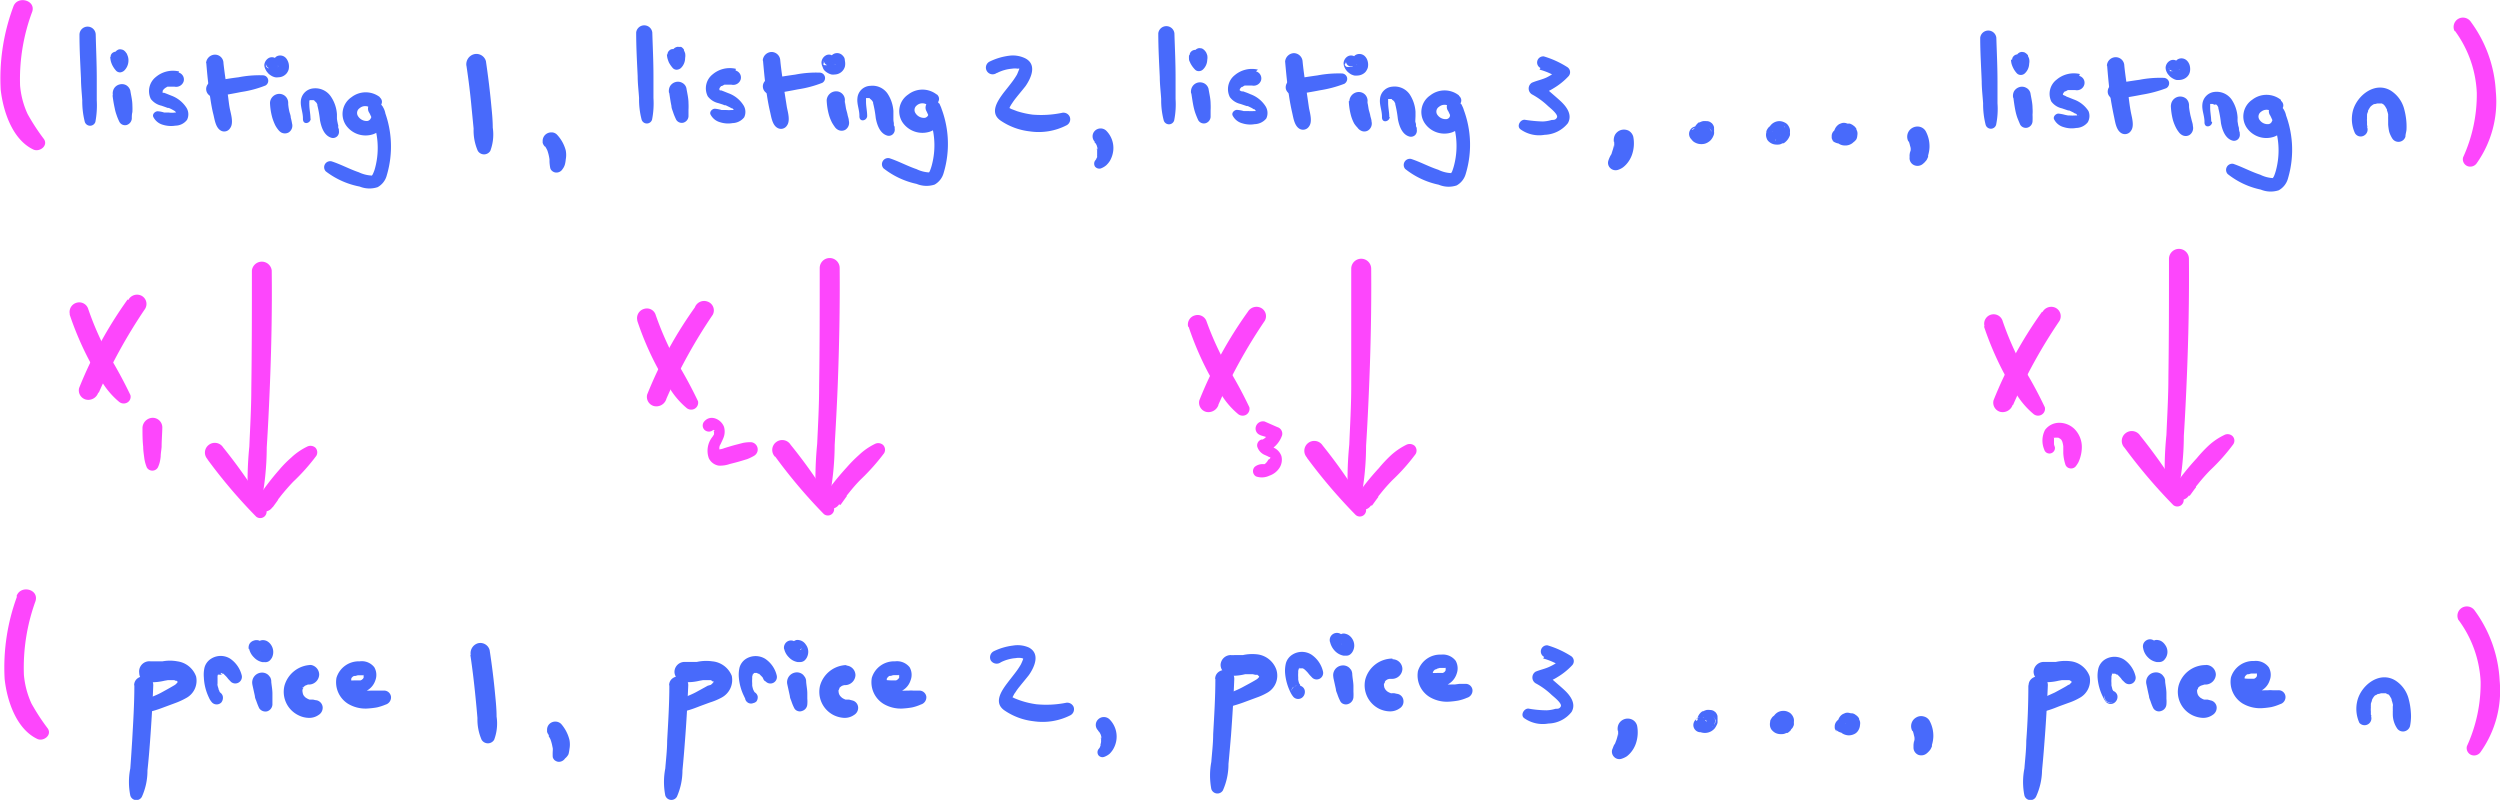<svg id="Layer_1" data-name="Layer 1" xmlns="http://www.w3.org/2000/svg" viewBox="0 0 215.47 68.94"><defs><style>.cls-1{fill:#486afb;}.cls-2{fill:#fd46fc;}</style></defs><path class="cls-1" d="M6.85,3c0,1.25.07,2.51.13,3.77,0,.62.07,1.25.11,1.88a7.23,7.23,0,0,0,.22,1.86.48.48,0,0,0,.91,0,7.73,7.73,0,0,0,.12-1.86c0-.63,0-1.26,0-1.89,0-1.25-.06-2.51-.09-3.77A.7.7,0,0,0,6.85,3Z"/><path class="cls-1" d="M9.7,8.21a10.66,10.66,0,0,0,.19,1.13,3.44,3.44,0,0,0,.15.55,4.39,4.39,0,0,0,.26.63.55.55,0,0,0,.63.25.63.63,0,0,0,.43-.54c0-.19,0-.37.05-.57a5.44,5.44,0,0,0,0-.57c0-.43-.11-.86-.18-1.29a.79.79,0,0,0-.36-.46.76.76,0,0,0-.57-.06.77.77,0,0,0-.48.36.86.86,0,0,0-.09.57Z"/><path class="cls-1" d="M9.5,4.91a2.23,2.23,0,0,0,.05.36,2.19,2.19,0,0,0,.12.33,2.2,2.2,0,0,0,.35.51.49.49,0,0,0,.33.13.61.61,0,0,0,.35-.15,1.21,1.21,0,0,0,.37-.83,1.1,1.1,0,0,0-.05-.4,2.6,2.6,0,0,0-.1-.25l-.05-.06a.72.72,0,0,0-.23-.23.6.6,0,0,0-.19-.06.5.5,0,0,0-.21,0,.64.64,0,0,0-.33.26A.92.92,0,0,0,9.78,5a.83.83,0,0,0,.07.34,1.33,1.33,0,0,0,.14.19.41.41,0,0,0,.45.07.43.43,0,0,0,.27-.37v0l0,.1a1.42,1.42,0,0,0,.05-.22l0,.12a.5.5,0,0,1,0-.13l-.05.12.06-.1-.08.1.06-.06-.83-.09.15.19L10,5.13a.6.6,0,0,1,.09.15L10,5.16a.46.46,0,0,1,.05.2V5.23a.67.67,0,0,1,0,.2V5.31a.94.94,0,0,1,0,.16l.05-.12A.54.54,0,0,1,10,5.5l.08-.1,0,0h.68l-.12-.13.08.1a1.75,1.75,0,0,1-.2-.35l0,.11a1.9,1.9,0,0,1-.09-.36l0,.12h0a.28.28,0,0,0,0-.18.31.31,0,0,0-.1-.15A.48.48,0,0,0,10,4.45a.54.54,0,0,0-.34.14.45.45,0,0,0-.13.32Z"/><path class="cls-1" d="M15.44,6.16a2.28,2.28,0,0,0-2,.47A1.55,1.55,0,0,0,13,8.53a1.58,1.58,0,0,0,.92.58l.34.12.19.07s.09,0,0,0l.09,0a2.81,2.81,0,0,1,.35.17l.16.09,0,0c.05,0,0-.05,0,0l.13.12c-.07-.07,0,.05.05.08l0,.06c0,.06,0-.08,0,0l0,.09s0,0,0,0l0-.1s.11-.13.13-.11l-.12,0-.11,0c-.1,0,.11,0-.06,0a1.81,1.81,0,0,1-.52,0h0l-.14,0-.26,0a2.14,2.14,0,0,0-.56-.11c-.22,0-.48.24-.38.48a1.31,1.31,0,0,0,.85.69,2.37,2.37,0,0,0,1.06.07,1.28,1.28,0,0,0,1-.5,1.07,1.07,0,0,0-.08-1.09,2.63,2.63,0,0,0-1.28-1l-.45-.18-.16-.06-.12,0L14,7.94c.07,0,0,0,0,0s0,.05,0,0,0,0,0,0h0s0-.08,0,0,.05-.15,0-.08,0,0,0,0l.08-.13s-.08.09,0,0l.09-.09.06-.05c-.11.1,0,0,0,0l.2-.12c.08,0-.11,0,0,0l.12,0,.1,0s.16,0,.07,0,0,0,.05,0h.12l.15,0a.68.68,0,0,0,.79-.46.62.62,0,0,0-.44-.76Z"/><path class="cls-1" d="M17.78,5.43c.08,1,.18,2,.34,3,.07.48.16,1,.27,1.43s.19,1.17.67,1.41a.59.59,0,0,0,.77-.22c.31-.4.1-1.13,0-1.58s-.13-.9-.2-1.34c-.13-.9-.27-1.79-.37-2.69a.73.73,0,0,0-.73-.73.78.78,0,0,0-.77.74Z"/><path class="cls-1" d="M18.69,8.31c.7-.12,1.4-.24,2.09-.38a9.43,9.43,0,0,0,2.1-.56.47.47,0,0,0-.22-.88,9.26,9.26,0,0,0-2.1.17c-.74.09-1.47.22-2.2.34a.68.68,0,1,0,.33,1.31Z"/><path class="cls-1" d="M23.27,8.87a5.51,5.51,0,0,0,.2,1.28,4.47,4.47,0,0,0,.25.64,2.26,2.26,0,0,0,.25.38.93.93,0,0,0,.27.25.67.67,0,0,0,.63,0,.69.69,0,0,0,.3-.78,4.64,4.64,0,0,0-.11-.51c0-.19-.09-.37-.13-.56A5,5,0,0,1,24.84,9l0,.2c0-.12,0-.23,0-.34a.79.79,0,0,0-.23-.55.77.77,0,0,0-.54-.22.81.81,0,0,0-.8.78Z"/><path class="cls-1" d="M24,5.45v0a.43.43,0,0,0,0-.19A.51.51,0,0,0,23.71,5a.59.59,0,0,0-.55,0,.77.77,0,0,0-.38.61.87.87,0,0,0,.11.38.9.9,0,0,0,.17.26.83.83,0,0,0,.13.14,1.56,1.56,0,0,0,.25.17,1.25,1.25,0,0,0,.27.1,1,1,0,0,0,.29,0,.92.92,0,0,0,.63-.26.7.7,0,0,0,.15-.19.94.94,0,0,0,.1-.23,1.2,1.2,0,0,0,0-.5,1.06,1.06,0,0,0-.09-.25A.83.83,0,0,0,24.64,5a.66.66,0,0,0-.8-.14.5.5,0,0,0-.24.41.47.47,0,0,0,.23.4.68.68,0,0,0,.22.09l-.12,0,.07,0-.1-.07a.23.23,0,0,1,.07.07l-.08-.11.05.1,0-.12a.41.41,0,0,1,0,.16V5.69a.75.75,0,0,1,0,.15l0-.12a.49.49,0,0,1,0,.11L24,5.71a.41.41,0,0,1-.05.09L24,5.7a.46.46,0,0,1-.07.07L24,5.68l-.08.05.12-.05a.28.28,0,0,1-.13,0h.12a.42.42,0,0,1-.15,0l.12,0a.77.77,0,0,1-.18-.1l.1.07a.57.57,0,0,1-.16-.15l.08.1a1.2,1.2,0,0,1-.13-.21l.05.12a.24.24,0,0,1,0-.08v.09l0,.12s0,0,0,0l-.05.12,0-.06-.07.1,0,0-.1.08,0,0-.12,0h-.21l-.11,0h0l-.1-.07h0l-.08-.1h0l0-.12V5.45a.44.44,0,0,0,.14.34.46.46,0,0,0,.33.13.5.5,0,0,0,.35-.14l.08-.1A.46.46,0,0,0,24,5.45Z"/><path class="cls-1" d="M26.76,10.23c0-.41-.1-.81-.1-1.22a.76.76,0,0,1,0-.15s0,0,0-.06,0,0,0-.06,0,0,0,0l0-.06c0-.05,0,0,0,0l.05-.05c-.06.05,0,0,0,0l.05,0,0,0,.05,0h0s.14,0,.05,0l.13,0c.05,0,0,0,0,0l0,0s.11,0,.12.07l0,0,.06.05.1.1,0,0,0,0a1.09,1.09,0,0,1,.08.15l0,.07s0-.12,0,0a9.3,9.3,0,0,1,.23,1.3c.11.59.35,1.33,1,1.51a.52.52,0,0,0,.49-.14.54.54,0,0,0,.14-.47c0,.15,0-.08,0-.09a.76.76,0,0,0-.06-.18l0-.11,0-.07,0,.06a.32.32,0,0,0,0-.09,1.6,1.6,0,0,1-.05-.21,2.58,2.58,0,0,1-.06-.37s0-.21,0-.11,0-.15,0-.14,0-.08,0-.12a3.06,3.06,0,0,0-.51-1.5A1.61,1.61,0,0,0,27,7.62a1.18,1.18,0,0,0-1.07,1.06c-.05.53.19,1,.18,1.56s.64.41.67,0Z"/><path class="cls-1" d="M32.75,8.38a2,2,0,0,0-2.46,0,1.74,1.74,0,0,0-.48,2.4,2.06,2.06,0,0,0,2.35.79A1.6,1.6,0,0,0,32.84,9a.62.62,0,0,0-1,.74,6.68,6.68,0,0,1,.49,4.73,2.74,2.74,0,0,1-.17.48.54.54,0,0,1-.07.13c-.09.14,0,.05-.06.05a2.89,2.89,0,0,1-1.1-.28c-.8-.27-1.54-.68-2.34-.94a.52.52,0,0,0-.51.86A6.94,6.94,0,0,0,31,16.08a2.24,2.24,0,0,0,1.55.05,1.62,1.62,0,0,0,.78-1,8.68,8.68,0,0,0-.37-6l-1,.74a.29.29,0,0,1,0,.32.39.39,0,0,1-.32.24.89.89,0,0,1-.79-.43A.5.5,0,0,1,31,9.32a.73.73,0,0,1,.85-.07c.58.48,1.47-.36.87-.87Z"/><path class="cls-1" d="M40.2,5.65c.18,1.2.33,2.39.44,3.6l.18,1.84A4.37,4.37,0,0,0,41.18,13a.63.63,0,0,0,1.08,0,4,4,0,0,0,.21-2c0-.61-.06-1.23-.12-1.84-.12-1.3-.28-2.6-.47-3.89a.85.85,0,0,0-1.05-.59.9.9,0,0,0-.63,1Z"/><path class="cls-1" d="M54.83,2.8c0,1.26.07,2.51.13,3.77,0,.63.08,1.25.12,1.88a6.82,6.82,0,0,0,.22,1.86.47.47,0,0,0,.9,0,7.25,7.25,0,0,0,.12-1.86c0-.63,0-1.26,0-1.88,0-1.26-.06-2.52-.1-3.77a.7.7,0,0,0-1.39,0Z"/><path class="cls-1" d="M57.68,8c.06.38.11.76.19,1.13,0,.19.09.37.15.56s.16.42.26.63a.56.56,0,0,0,.63.25.61.61,0,0,0,.43-.54c0-.19,0-.38,0-.57a5.3,5.3,0,0,0,0-.57c0-.44-.11-.86-.18-1.29a.7.7,0,0,0-.36-.46.75.75,0,0,0-.57-.07.8.8,0,0,0-.48.36.87.87,0,0,0-.09.57Z"/><path class="cls-1" d="M57.48,4.69a2,2,0,0,0,.05.35,3.4,3.4,0,0,0,.12.34,2.49,2.49,0,0,0,.35.5.46.46,0,0,0,.33.13.61.61,0,0,0,.35-.14A1.2,1.2,0,0,0,59.05,5a1.13,1.13,0,0,0,0-.41,1.73,1.73,0,0,0-.1-.24l0-.07a.72.72,0,0,0-.23-.23.41.41,0,0,0-.19,0,.34.34,0,0,0-.2,0,.57.57,0,0,0-.34.25,1,1,0,0,0-.13.49.77.77,0,0,0,.07.34.7.7,0,0,0,.15.19.42.42,0,0,0,.44.08A.44.44,0,0,0,58.69,5v.07c0-.08,0-.15,0-.23l0,.12a.65.65,0,0,1,0-.13L58.69,5a.21.21,0,0,1,.06-.1l-.09.1.06-.06-.83-.09L58,5,58,4.9a.86.86,0,0,1,.1.16l0-.13a1.46,1.46,0,0,1,0,.2L58,5a.61.61,0,0,1,0,.19l0-.12a1,1,0,0,1,0,.16l0-.11a.42.42,0,0,1-.09.14l.08-.1,0,0h.67l-.12-.13.08.1a1.75,1.75,0,0,1-.2-.35l.05.11a1.4,1.4,0,0,1-.1-.35l0,.11h0a.39.39,0,0,0,0-.18.36.36,0,0,0-.1-.15A.43.43,0,0,0,58,4.23a.42.42,0,0,0-.33.14.43.43,0,0,0-.14.32Z"/><path class="cls-1" d="M63.42,5.93a2.29,2.29,0,0,0-2,.48A1.53,1.53,0,0,0,61,8.3a1.59,1.59,0,0,0,.92.59l.35.11.18.07s.1,0,0,0l.09,0,.35.17.16.09.06,0,0,0,.13.12c-.07-.07,0,0,0,.08l0,.06c0,.07,0-.07,0,0s0,.07,0,.09h0l0-.1s.11-.13.13-.1l-.12,0-.11,0h-.06a2.9,2.9,0,0,1-.51,0s.05,0,0,0l-.14,0-.25,0a2.74,2.74,0,0,0-.57-.11c-.21,0-.47.24-.38.48a1.31,1.31,0,0,0,.85.69,2.24,2.24,0,0,0,1.06.07,1.32,1.32,0,0,0,1-.5,1.08,1.08,0,0,0-.09-1.08,2.55,2.55,0,0,0-1.28-1l-.45-.18-.16-.06-.12,0L62,7.72c.07,0,0,0,0,0s0,0,0,0,0,0,0,0,0,.14,0,0,0-.08,0,0,0-.15,0-.08v0a1,1,0,0,1,.08-.14s-.08.09,0,0l.09-.09.06,0c-.11.11,0,0,0,0l.2-.11c.08,0-.11,0,0,0l.12,0,.1,0s.16,0,.07,0h.18s.11,0,0,0l.15,0a.67.67,0,0,0,.79-.46.62.62,0,0,0-.44-.76Z"/><path class="cls-1" d="M65.76,5.21c.09,1,.18,2,.34,3,.07.47.17,1,.27,1.42s.19,1.18.67,1.41a.6.6,0,0,0,.78-.21c.31-.41.09-1.14,0-1.59l-.21-1.34c-.13-.9-.27-1.79-.36-2.69a.76.76,0,0,0-.74-.73.78.78,0,0,0-.77.75Z"/><path class="cls-1" d="M66.67,8.08c.7-.12,1.4-.24,2.1-.38a9.58,9.58,0,0,0,2.1-.56.47.47,0,0,0-.23-.88,9.26,9.26,0,0,0-2.1.17c-.73.1-1.47.22-2.2.34a.68.68,0,1,0,.33,1.31Z"/><path class="cls-1" d="M71.25,8.64a5.43,5.43,0,0,0,.2,1.28,3.67,3.67,0,0,0,.26.65,3.87,3.87,0,0,0,.24.37.76.76,0,0,0,.28.25.65.65,0,0,0,.62,0,.71.71,0,0,0,.31-.78c0-.18-.08-.35-.11-.52s-.1-.37-.14-.56l-.09-.56,0,.2a2,2,0,0,1,0-.34.75.75,0,0,0-.77-.76.82.82,0,0,0-.8.77Z"/><path class="cls-1" d="M71.94,5.22a0,0,0,0,0,0,0,.9.9,0,0,0,0-.19.49.49,0,0,0-.22-.25.54.54,0,0,0-.55,0,.74.74,0,0,0-.37.6.9.9,0,0,0,.1.39A1,1,0,0,0,71,6a.86.86,0,0,0,.13.14,1.38,1.38,0,0,0,.25.17,1.36,1.36,0,0,0,.28.11.93.93,0,0,0,.29,0,.93.93,0,0,0,.87-.68,1.2,1.2,0,0,0,0-.5A1.06,1.06,0,0,0,72.78,5a.8.8,0,0,0-.15-.21.65.65,0,0,0-.8-.13.49.49,0,0,0-.25.4.46.46,0,0,0,.24.41,1.33,1.33,0,0,0,.21.09l-.11,0,.06,0-.1-.08a.23.23,0,0,1,.07.07l-.08-.1.06.1-.05-.12a.66.66,0,0,1,0,.15l0-.13a.38.38,0,0,1,0,.15l0-.12,0,.11,0-.12a.35.35,0,0,1-.06.09l.08-.1-.06.07.1-.08a.2.2,0,0,1-.08,0l.12,0-.12,0,.13,0a.65.65,0,0,1-.14,0H72l-.15,0,.12,0a.52.52,0,0,1-.18-.1l.1.08a1.21,1.21,0,0,1-.16-.16l.08.1a1.07,1.07,0,0,1-.13-.21l.05.12a.24.24,0,0,1,0-.08v.22a.13.13,0,0,1,0-.06l0,.12,0-.06-.08.11,0-.05-.11.08,0,0-.12.06h0l-.13,0h0l-.13,0h0l-.11,0h0l-.1-.07h0L71,5.42h0L71,5.31h0l0-.12v0a.47.47,0,0,0,.14.33.52.52,0,0,0,.33.14.51.51,0,0,0,.35-.15l.08-.1a.46.46,0,0,0,.06-.23Z"/><path class="cls-1" d="M74.74,10c0-.42-.1-.82-.1-1.23,0,0,0-.1,0-.15s0,0,0-.06a.14.14,0,0,1,0-.06c0,.06,0,0,0,0l0-.05c0-.06,0,0,0,0l0,0s0,0,0,0l0,0s0,0,0,0l.06,0h0l.13,0s0,0,0,0l.05,0s.11,0,.12.07-.08-.07,0,0l.06.05.1.1,0,0,0,0,.09.14,0,.07s0-.12,0,0a9.56,9.56,0,0,1,.23,1.3c.11.59.36,1.33,1,1.51a.5.5,0,0,0,.49-.14.54.54,0,0,0,.14-.47c0,.15,0-.08,0-.09s0-.1-.07-.18l0-.11,0-.07,0,.06s0-.08,0-.09A1.66,1.66,0,0,1,77,10.3L77,9.93s0-.2,0-.11,0-.15,0-.13,0-.09,0-.13a3.09,3.09,0,0,0-.51-1.5A1.58,1.58,0,0,0,75,7.4,1.15,1.15,0,0,0,73.9,8.46c-.06.52.18,1,.17,1.55s.64.41.67,0Z"/><path class="cls-1" d="M80.74,8.15a2,2,0,0,0-2.47,0,1.74,1.74,0,0,0-.48,2.4,2.08,2.08,0,0,0,2.35.8,1.6,1.6,0,0,0,.68-2.57c-.49-.49-1.25.14-1,.74a6.66,6.66,0,0,1,.49,4.72,3.86,3.86,0,0,1-.16.48.64.64,0,0,1-.08.14c-.09.13,0,0,0,0A2.76,2.76,0,0,1,79,14.58c-.8-.27-1.54-.68-2.33-.94a.53.53,0,0,0-.52.87A7,7,0,0,0,79,15.85a2.24,2.24,0,0,0,1.55.06,1.64,1.64,0,0,0,.78-1,8.65,8.65,0,0,0-.37-6L80,9.6a.29.29,0,0,1,0,.32.39.39,0,0,1-.32.24.87.87,0,0,1-.79-.43A.49.49,0,0,1,79,9.1.73.73,0,0,1,79.86,9c.59.48,1.47-.36.88-.87Z"/><path class="cls-1" d="M99.83,2.87c0,1.26.07,2.52.13,3.77,0,.63.08,1.26.12,1.89a6.79,6.79,0,0,0,.22,1.85.47.47,0,0,0,.9,0,7.15,7.15,0,0,0,.12-1.85c0-.63,0-1.26,0-1.89,0-1.26-.06-2.51-.1-3.77a.7.7,0,0,0-1.39,0Z"/><path class="cls-1" d="M102.68,8.05c.06.38.11.76.19,1.14a4.94,4.94,0,0,0,.15.55c.08.22.16.42.26.63a.56.56,0,0,0,.63.25.61.61,0,0,0,.43-.54c0-.19,0-.38,0-.57a5.44,5.44,0,0,0,0-.57c0-.43-.11-.86-.18-1.29a.75.75,0,0,0-.36-.46.8.8,0,0,0-.57-.07.78.78,0,0,0-.48.37.84.84,0,0,0-.09.56Z"/><path class="cls-1" d="M102.48,4.76a2.23,2.23,0,0,0,0,.36c0,.11.08.22.12.33A2.24,2.24,0,0,0,103,6a.42.42,0,0,0,.33.13.5.5,0,0,0,.35-.14,1.18,1.18,0,0,0,.37-.83,1.07,1.07,0,0,0,0-.4,1.86,1.86,0,0,0-.1-.25l-.05-.07a.8.8,0,0,0-.23-.22.33.33,0,0,0-.19-.06.44.44,0,0,0-.2,0,.61.61,0,0,0-.34.25,1.05,1.05,0,0,0-.13.49.84.84,0,0,0,.07.35.65.65,0,0,0,.15.18.4.4,0,0,0,.44.08.44.44,0,0,0,.27-.38v.07c0-.08,0-.15,0-.23l0,.12a.56.56,0,0,1,0-.12l0,.11a.27.27,0,0,1,.06-.1l-.09.11.06-.06-.83-.1.15.19L103,5a.86.86,0,0,1,.1.16L103,5a1.6,1.6,0,0,1,0,.21l0-.13a.67.67,0,0,1,0,.2l0-.13a1.09,1.09,0,0,1,0,.17l0-.12a.6.6,0,0,1-.09.15l.08-.1,0,0,.67,0-.12-.13.08.1a1.51,1.51,0,0,1-.2-.35l0,.12a1.61,1.61,0,0,1-.1-.36l0,.12v0a.33.33,0,0,0,0-.17.31.31,0,0,0-.1-.15A.44.44,0,0,0,103,4.3a.5.5,0,0,0-.33.14.43.43,0,0,0-.14.32Z"/><path class="cls-1" d="M108.42,6a2.29,2.29,0,0,0-2,.48A1.53,1.53,0,0,0,106,8.37a1.55,1.55,0,0,0,.92.59l.35.12.18.06s.1,0,0,0l.09,0,.35.17.16.1.06,0s0-.05,0,0a1.59,1.59,0,0,0,.13.13c-.07-.07,0,0,0,.07l0,.06c0,.07,0-.07,0,0a.38.38,0,0,0,0,.1h0l0-.09s.11-.13.13-.11l-.12,0-.11,0c-.1,0,.11,0-.06,0a2.9,2.9,0,0,1-.51,0h0l-.14,0-.25,0a2.72,2.72,0,0,0-.57-.1c-.21,0-.47.23-.38.47a1.31,1.31,0,0,0,.85.69,2.24,2.24,0,0,0,1.06.07,1.34,1.34,0,0,0,1-.49,1.1,1.1,0,0,0-.09-1.09,2.59,2.59,0,0,0-1.28-1,4.69,4.69,0,0,0-.45-.18l-.16-.06-.12,0a.82.82,0,0,1-.19-.09c.07,0,0,0,0,0s0,0,0,0c0,.09,0,0,0,0s0,.15,0,0,0-.07,0,0l0-.08c0,.07,0,0,0,0a.57.57,0,0,1,.08-.13s-.08.08,0,0l.09-.09.06,0c-.11.11,0,0,0,0a1.32,1.32,0,0,1,.2-.12c.08,0-.11,0,0,0l.12,0,.1,0h.25s.11,0,0,0l.15,0a.67.67,0,0,0,.79-.45.63.63,0,0,0-.44-.77Z"/><path class="cls-1" d="M110.76,5.28c.09,1,.18,2,.34,3,.07.48.17,1,.27,1.43s.19,1.17.67,1.41a.61.61,0,0,0,.78-.22c.31-.4.09-1.13,0-1.59L112.63,8c-.13-.89-.27-1.78-.36-2.68a.77.77,0,0,0-.74-.74.79.79,0,0,0-.77.75Z"/><path class="cls-1" d="M111.67,8.15c.7-.12,1.4-.23,2.1-.37a10.17,10.17,0,0,0,2.1-.56.5.5,0,0,0,.23-.54.48.48,0,0,0-.46-.35,9.87,9.87,0,0,0-2.1.17c-.73.1-1.47.22-2.2.34a.71.71,0,0,0-.51.84.69.69,0,0,0,.84.47Z"/><path class="cls-1" d="M116.25,8.72a5.59,5.59,0,0,0,.2,1.28,3.58,3.58,0,0,0,.26.64A2.35,2.35,0,0,0,117,11a.76.76,0,0,0,.28.25.62.62,0,0,0,.62,0,.71.71,0,0,0,.31-.78c0-.18-.08-.34-.11-.52s-.1-.36-.14-.55l-.09-.56,0,.19a1.87,1.87,0,0,1,0-.34.78.78,0,0,0-.23-.55.76.76,0,0,0-.54-.21.82.82,0,0,0-.8.78Z"/><path class="cls-1" d="M116.94,5.29a0,0,0,0,0,0,0,1.06,1.06,0,0,0,0-.19.54.54,0,0,0-.22-.25.59.59,0,0,0-.55,0,.74.74,0,0,0-.37.6.87.87,0,0,0,.1.39,1.06,1.06,0,0,0,.17.26.8.8,0,0,0,.13.13,1.44,1.44,0,0,0,.25.18,1.33,1.33,0,0,0,.28.1,1.36,1.36,0,0,0,.29,0,1,1,0,0,0,.62-.26.75.75,0,0,0,.15-.2.94.94,0,0,0,.1-.23,1.16,1.16,0,0,0,0-.49,1.14,1.14,0,0,0-.09-.26,1,1,0,0,0-.15-.21.67.67,0,0,0-.8-.13.49.49,0,0,0-.25.41.46.46,0,0,0,.24.4,1.33,1.33,0,0,0,.21.09l-.11-.05.06,0-.1-.07s.05,0,.07.06l-.08-.1.06.1-.05-.12a.83.83,0,0,1,0,.15l0-.12a.38.38,0,0,1,0,.15l0-.13,0,.11,0-.11-.06.09.08-.11-.06.07.1-.08-.08,0,.12,0-.12,0,.13,0h-.14l.12,0-.15,0,.12.05a.77.77,0,0,1-.18-.1l.1.07a.81.81,0,0,1-.16-.16l.08.11a1.59,1.59,0,0,1-.13-.22l.05.12a.19.19,0,0,1,0-.07v.21a.09.09,0,0,1,0,0l0,.11,0,0-.08.1,0,0-.11.08,0,0-.12,0h0l-.13,0h-.1l-.11,0h0l-.1-.08h0l-.08-.1h0L116,5.38v0l0-.12v0a.48.48,0,0,0,.14.34.46.46,0,0,0,.33.13.51.51,0,0,0,.35-.15l.08-.1a.46.46,0,0,0,.06-.23Z"/><path class="cls-1" d="M119.74,10.08c0-.41-.1-.81-.1-1.22,0,0,0-.1,0-.15s0,0,0-.07a.14.14,0,0,1,0-.06c0,.06,0,0,0,0l0-.05s0,0,0,0l0,0s0,0,0,0l0,0s0,0,0,0,0,0,.06,0h0s.14,0,0,0l.13,0s0,0,0,0l.05,0s.11,0,.12.07-.08-.07,0,0l.06.05s.11.09.1.1-.07-.1,0-.05l0,.05.09.15,0,.06s0-.12,0,0a9.84,9.84,0,0,1,.23,1.3c.11.59.36,1.34,1,1.51a.52.52,0,0,0,.49-.13.55.55,0,0,0,.14-.47c0,.15,0-.08,0-.09s0-.1-.07-.19c0,.14,0-.08,0-.1l0-.08,0,.06s0-.07,0-.09a1.66,1.66,0,0,1-.06-.21L122,10s0-.21,0-.12,0-.14,0-.13,0-.08,0-.12a3.13,3.13,0,0,0-.51-1.51A1.58,1.58,0,0,0,120,7.47a1.15,1.15,0,0,0-1.06,1.06c-.06.53.18,1,.17,1.56s.64.4.67,0Z"/><path class="cls-1" d="M125.74,8.22a2,2,0,0,0-2.47,0,1.73,1.73,0,0,0-.48,2.39,2.05,2.05,0,0,0,2.35.8,1.6,1.6,0,0,0,.68-2.57.62.62,0,0,0-1,.74,6.66,6.66,0,0,1,.49,4.72,4.66,4.66,0,0,1-.16.49l-.08.13c-.09.13,0,0,0,0a2.77,2.77,0,0,1-1.11-.29c-.8-.26-1.54-.67-2.33-.93a.53.53,0,0,0-.52.86A6.91,6.91,0,0,0,124,15.92a2.19,2.19,0,0,0,1.55.06,1.64,1.64,0,0,0,.78-1,8.62,8.62,0,0,0-.37-6l-1,.74c.08.08,0,.21,0,.32a.36.36,0,0,1-.32.23.87.87,0,0,1-.79-.43.49.49,0,0,1,.17-.63.74.74,0,0,1,.85-.08c.59.49,1.47-.35.88-.87Z"/><path class="cls-1" d="M170.67,3.25c0,1.26.08,2.51.13,3.77,0,.63.08,1.26.12,1.88a7.23,7.23,0,0,0,.22,1.86.47.47,0,0,0,.9,0,6.78,6.78,0,0,0,.12-1.86c0-.63,0-1.25,0-1.88,0-1.26-.06-2.51-.1-3.77a.7.7,0,0,0-1.39,0Z"/><path class="cls-1" d="M173.53,8.43c.05.38.1.76.18,1.14a4.94,4.94,0,0,0,.15.55c.08.21.17.42.26.63a.56.56,0,0,0,.63.25.6.6,0,0,0,.43-.54,5.48,5.48,0,0,0,0-.57,3.63,3.63,0,0,0,0-.57c0-.44-.11-.86-.18-1.29a.7.7,0,0,0-.36-.46.75.75,0,0,0-.57-.07.83.83,0,0,0-.48.36.86.86,0,0,0-.08.57Z"/><path class="cls-1" d="M173.32,5.14a2,2,0,0,0,.05.35,2,2,0,0,0,.13.34,1.92,1.92,0,0,0,.34.5.46.46,0,0,0,.33.13.5.5,0,0,0,.35-.14,1.18,1.18,0,0,0,.37-.83,1,1,0,0,0,0-.41,1,1,0,0,0-.1-.24.43.43,0,0,0,0-.07.84.84,0,0,0-.24-.22.33.33,0,0,0-.19-.06.34.34,0,0,0-.2,0,.52.52,0,0,0-.33.25,1,1,0,0,0-.14.49.77.77,0,0,0,.07.34.7.7,0,0,0,.15.19.42.42,0,0,0,.45.08.44.44,0,0,0,.26-.38v0l0,.11c0-.08,0-.15,0-.23l0,.12a.93.93,0,0,1,0-.13l-.05.12a.27.27,0,0,1,.06-.1l-.08.11a.13.13,0,0,1,.06-.07l-.84-.09.15.19-.08-.11a.83.83,0,0,1,.09.16l0-.13a1.6,1.6,0,0,1,0,.21l0-.13a.61.61,0,0,1,0,.19l0-.12a.75.75,0,0,1,0,.16l0-.11a1.09,1.09,0,0,1-.08.15l.07-.1,0,0,.67,0a.69.69,0,0,1-.11-.13l.07.1a1.51,1.51,0,0,1-.2-.35l.05.12a1.19,1.19,0,0,1-.09-.36v.1a.33.33,0,0,0,0-.17.39.39,0,0,0-.1-.16.47.47,0,0,0-.32-.12.45.45,0,0,0-.33.14.43.43,0,0,0-.14.32Z"/><path class="cls-1" d="M179.26,6.38a2.3,2.3,0,0,0-2,.48,1.54,1.54,0,0,0-.46,1.89,1.55,1.55,0,0,0,.92.59l.35.12.18.06s.1,0,0,0l.09,0,.35.17.16.1.06,0,0,0a1.59,1.59,0,0,1,.13.13c-.07-.08,0,0,0,.07s0,0,0,.06h0a.38.38,0,0,0,0,.1s0,0,0,0l0-.09s.11-.14.14-.11-.11,0-.13,0l-.11,0h-.06a2.9,2.9,0,0,1-.51,0h0l-.14,0-.25-.05a3.59,3.59,0,0,0-.57-.11c-.21,0-.47.24-.38.48a1.31,1.31,0,0,0,.85.69,2.24,2.24,0,0,0,1.06.07,1.32,1.32,0,0,0,1-.49A1.09,1.09,0,0,0,180,9.57a2.51,2.51,0,0,0-1.27-1l-.45-.18-.16-.06L178,8.26a1.21,1.21,0,0,1-.2-.09c.07,0,0,0,0,0s0,.05,0,0c0,.09,0,0,0,0s0,.15,0,0,0-.08,0,0,0-.15,0-.08,0,0,0,0l.08-.13s-.08.08,0,0l.09-.09.06,0c-.11.11,0,0,0,0l.2-.11c.08-.05-.1,0,0,0l.13,0,.1,0h.24s.11,0,0,0l.15,0a.66.66,0,0,0,.79-.46.61.61,0,0,0-.44-.76Z"/><path class="cls-1" d="M181.61,5.66c.08,1,.17,2,.33,3,.08.48.17.95.27,1.42s.19,1.18.67,1.42a.61.61,0,0,0,.78-.22c.31-.4.09-1.13,0-1.59s-.14-.89-.2-1.34c-.13-.89-.28-1.79-.37-2.69a.74.74,0,0,0-.74-.73.76.76,0,0,0-.76.75Z"/><path class="cls-1" d="M182.51,8.53c.7-.12,1.4-.23,2.1-.37a10.66,10.66,0,0,0,2.1-.56.49.49,0,0,0,.23-.54.48.48,0,0,0-.46-.35,9.31,9.31,0,0,0-2.1.17c-.73.1-1.46.22-2.2.34a.7.7,0,0,0-.5.84.68.68,0,0,0,.83.47Z"/><path class="cls-1" d="M187.1,9.09a5.58,5.58,0,0,0,.19,1.29,3.9,3.9,0,0,0,.26.64,2.35,2.35,0,0,0,.24.37.84.84,0,0,0,.28.25.64.64,0,0,0,.63,0,.72.72,0,0,0,.3-.78c0-.18-.07-.35-.11-.52s-.1-.37-.13-.55a5.62,5.62,0,0,1-.09-.57l0,.2,0-.34a.8.8,0,0,0-.22-.55.8.8,0,0,0-1.34.56Z"/><path class="cls-1" d="M187.79,5.67v0a.58.58,0,0,0,0-.19.49.49,0,0,0-.22-.25.55.55,0,0,0-.54,0,.73.73,0,0,0-.38.6.87.87,0,0,0,.1.39.85.85,0,0,0,.17.25.86.86,0,0,0,.13.14,1.38,1.38,0,0,0,.25.17,1,1,0,0,0,.28.11,1.36,1.36,0,0,0,.29,0,1,1,0,0,0,.62-.26,1,1,0,0,0,.16-.2.92.92,0,0,0,.09-.23,1.2,1.2,0,0,0,0-.5.84.84,0,0,0-.09-.25.8.8,0,0,0-.15-.21.66.66,0,0,0-.8-.13.51.51,0,0,0-.25.4.48.48,0,0,0,.24.41,1.45,1.45,0,0,0,.22.09l-.12,0,.07,0-.11-.08a.46.46,0,0,1,.07.07l-.08-.1.06.1-.05-.12a.83.83,0,0,1,0,.15l0-.13a.43.43,0,0,1,0,.16l0-.13,0,.11.05-.11a.56.56,0,0,1-.05.08l.07-.1-.06.07.1-.08-.08,0,.13-.06-.13,0,.13,0h-.14l.12,0-.15,0,.12,0a.54.54,0,0,1-.18-.1l.1.08a1.21,1.21,0,0,1-.16-.16l.08.1a.72.72,0,0,1-.12-.21l0,.12a.19.19,0,0,0,0-.07l0,.12v0l0,.12a.43.43,0,0,1,0,0l-.05.11a.1.1,0,0,1,0,0l-.08.1a.12.12,0,0,1,.05,0l-.11.08,0,0-.12,0h0l-.13,0h0l-.12,0h0L187,6h0L187,6h0l-.07-.1h0l0-.12v0l0-.13v0A.48.48,0,0,0,187,6a.51.51,0,0,0,.34.13.5.5,0,0,0,.34-.15l.08-.1a.62.62,0,0,0,.07-.23Z"/><path class="cls-1" d="M190.58,10.46c0-.41-.1-.82-.09-1.23V9.08s0,0,0-.06,0,0,0-.06,0,0,0,0l0,0c0-.05,0,0,0,0l0,0c-.05.05,0,0,0,0l0,0s0,0,0,0,.05,0,.06,0h0c-.06,0-.07,0,0,0s.13,0,0,0l.13,0s0,0,0,0l0,0s.12,0,.13.07l0,0L191,9s.11.09.1.1l0-.05,0,.05a.75.75,0,0,1,.09.15l0,.06s0-.12,0,0a9.56,9.56,0,0,1,.23,1.3c.11.59.36,1.33,1,1.51a.5.5,0,0,0,.48-.13.54.54,0,0,0,.14-.48v-.08a.89.89,0,0,0-.07-.19c.05.14,0-.08,0-.11l0-.07,0,.06s0-.07,0-.09l-.06-.21-.06-.37s0-.2,0-.11,0-.14,0-.13a.5.5,0,0,0,0-.12,3.09,3.09,0,0,0-.51-1.51,1.58,1.58,0,0,0-1.46-.66,1.17,1.17,0,0,0-1.06,1.06c-.06.53.19,1,.18,1.55s.63.41.66,0Z"/><path class="cls-1" d="M196.58,8.6a2,2,0,0,0-2.47,0,1.74,1.74,0,0,0-.48,2.39,2.05,2.05,0,0,0,2.35.8,1.6,1.6,0,0,0,.69-2.57.62.62,0,0,0-1,.74,6.66,6.66,0,0,1,.49,4.72,3.86,3.86,0,0,1-.16.48.64.64,0,0,1-.08.14c-.09.13,0,0,0,.05a2.77,2.77,0,0,1-1.11-.29c-.8-.26-1.54-.67-2.33-.94A.53.53,0,0,0,192,15a6.81,6.81,0,0,0,2.85,1.34,2.24,2.24,0,0,0,1.55.06,1.66,1.66,0,0,0,.79-1,8.65,8.65,0,0,0-.38-6l-1,.74a.29.29,0,0,1,0,.32.36.36,0,0,1-.32.24.84.84,0,0,1-.78-.43.49.49,0,0,1,.16-.63.73.73,0,0,1,.85-.08c.59.49,1.47-.35.88-.87Z"/><path class="cls-1" d="M47,12.63l0,0-.12-.15a2.35,2.35,0,0,1,.33.57l-.07-.18a3.83,3.83,0,0,1,.22.87l0-.18c0,.13,0,.26,0,.39a4.18,4.18,0,0,0,.06.51.46.46,0,0,0,.15.26.56.56,0,0,0,.33.15.61.61,0,0,0,.58-.29,1.16,1.16,0,0,0,.2-.38,2.36,2.36,0,0,0,.08-.45,2.11,2.11,0,0,0,0-.79A3.16,3.16,0,0,0,48,11.6a.65.65,0,0,0-.49-.19.76.76,0,0,0-.52.21.74.74,0,0,0-.22.5l0,.18a.73.73,0,0,0,.19.33Z"/><path class="cls-1" d="M94.7,11.88a.13.13,0,0,0,0-.26.13.13,0,1,0,0,.26Z"/><path class="cls-1" d="M94.32,12.24l.14.15-.11-.14a1.8,1.8,0,0,1,.21.35l-.07-.16a1.87,1.87,0,0,1,.07.22s.07.2,0,.23,0-.16,0-.07v.35c0,.09,0-.13,0-.06s0,.15,0,.23a.49.49,0,0,0,0,.11l0,.05c0-.1,0,0,0,.05l-.06.1c0,.06-.07.13-.12.2a.47.47,0,0,0,0,.51.48.48,0,0,0,.49.16,1.55,1.55,0,0,0,.48-.28,2.12,2.12,0,0,0,.3-.36,2.28,2.28,0,0,0,.3-.91,2.11,2.11,0,0,0-.59-1.69.7.7,0,0,0-1,0,.67.67,0,0,0,0,.94Z"/><path class="cls-1" d="M139.11,12.24s0,.08,0,.12l0-.21a2,2,0,0,1,0,.55l0-.21a3.33,3.33,0,0,1-.21.7L139,13c-.06.13-.12.26-.17.39l.08-.19c0,.09-.09.17-.13.26a2.66,2.66,0,0,0-.16.39.62.62,0,0,0,.17.64.66.66,0,0,0,.63.16,1.58,1.58,0,0,0,.47-.23,2.27,2.27,0,0,0,.28-.26,2.4,2.4,0,0,0,.49-.83,3,3,0,0,0,.11-1.54.85.85,0,0,0-.39-.52.91.91,0,0,0-.65-.07.9.9,0,0,0-.53.41,1,1,0,0,0-.1.63Z"/><path class="cls-1" d="M145.8,11.19h0l.12-.1h0l.14-.06h0l.15,0h0l.14,0h0l.14,0h0l.12.09h0l.09.12v0l.05.14v0l0,.15a0,0,0,0,1,0,0l0,.15h0l-.06.13h0l-.1.12h0l-.13.1h0l-.3.08h0l-.15,0h0l-.14-.05h0l-.13-.09a.12.12,0,0,1,.05.05l-.1-.13a2,2,0,0,0,.18.23.76.76,0,0,0,.23.17,1.1,1.1,0,0,0,.56.13,1,1,0,0,0,.57-.17,1,1,0,0,0,.23-.19,1.22,1.22,0,0,0,.2-.32.8.8,0,0,0,.07-.2.89.89,0,0,0,0-.22,1.79,1.79,0,0,0,0-.24l0-.12a.77.77,0,0,0-.19-.34l-.14-.1a.62.62,0,0,0-.33-.08h0a1.33,1.33,0,0,0-.28,0,1,1,0,0,0-.3.11l-.05,0c-.06,0-.13.09-.19.15a1,1,0,0,0-.23.4.85.85,0,0,0,0,.23.78.78,0,0,0,.1.39l0,0a.88.88,0,0,0,.12.15.61.61,0,0,0,.32.18.82.82,0,0,0,.78-.19.61.61,0,0,0,.15-.26.5.5,0,0,0,0-.21.31.31,0,0,0-.07-.21.53.53,0,0,0-.21-.21h0l.13.09s0,0,0,0l.1.13,0-.05.07.16a.07.07,0,0,1,0-.05l0,.18a.82.82,0,0,0-.1-.37l0,0,.07.17s0,0,0-.06l0,.18v-.07l0,.18s0,0,0-.06l-.07.17,0-.05-.11.14.06-.06-.15.12.09-.05-.18.07.11,0-.17,0h.06l-.17,0h0l-.41-.31v0l-.07-.17a.27.27,0,0,1,0,.12l0-.17a.75.75,0,0,1,0,.15l0-.17,0,.12.07-.16-.06.1.11-.14-.08.08.14-.12-.09.06.16-.07-.13,0,.17,0h-.12l.16,0-.12,0,.15.06-.13-.08.13.1c-.07-.05-.13-.11-.2-.15a.69.69,0,0,0-.37-.1.65.65,0,0,0-.49,1.11.58.58,0,0,0,.43.16.67.67,0,0,0,.3-.08.77.77,0,0,0,.22-.22.58.58,0,0,0,.07-.21.42.42,0,0,0,0-.22l0-.14a.57.57,0,0,0-.15-.16.53.53,0,0,0-.34-.11.71.71,0,0,0-.42.17Z"/><path class="cls-1" d="M153.21,10.72h0l-.19,0a.83.83,0,0,0-.38.1l0,0-.09.06-.08.06a.86.86,0,0,0-.14.18.72.72,0,0,0-.09.2.24.24,0,0,0,0,.08.86.86,0,0,0,0,.45,1.34,1.34,0,0,0,.07.18l0,0a.74.74,0,0,0,.16.19,1,1,0,0,0,.21.14.9.9,0,0,0,.23.08,1.3,1.3,0,0,0,.52,0h0l.21-.09.09,0a1.27,1.27,0,0,0,.28-.24,1.13,1.13,0,0,0,.15-.21,1.28,1.28,0,0,0,.11-.24,1,1,0,0,0,0-.24,1.11,1.11,0,0,0,0-.26,1,1,0,0,0-.23-.45.78.78,0,0,0-.24-.16,1,1,0,0,0-.45-.11,1,1,0,0,0-.81.45v0l-.07.16v0a.64.64,0,0,0,0,.2v0a1.23,1.23,0,0,0,0,.19,1.8,1.8,0,0,0,.08.21,1,1,0,0,0,.18.23l0,0a.7.7,0,0,0,.34.18,1,1,0,0,0,.53,0l.16-.07a.66.66,0,0,0,.24-.23.56.56,0,0,0,.07-.16.57.57,0,0,0,0-.29.42.42,0,0,0-.07-.15l.06.14h0a.61.61,0,0,0-.16-.28l-.08-.05-.11-.08.14.1a.46.46,0,0,1-.07-.07l.11.14a1.49,1.49,0,0,0-.15-.2l-.06-.05.12.14a.56.56,0,0,1,0-.08l.07.18v0l0,.18v0l0,.18,0-.06-.07.17a.05.05,0,0,1,0,0l-.11.14,0,0-.15.11.06,0-.18.07.08,0-.18,0h.08l-.17,0h0l-.16-.06.05,0-.14-.1,0,0-.11-.14,0,0-.07-.16a.24.24,0,0,1,0,.08l0-.17a.14.14,0,0,1,0,.09l0-.17,0,.11.06-.16a.35.35,0,0,1-.07.12l.11-.13a.52.52,0,0,1-.11.1l.15-.11-.14.08.17-.07-.16,0,.17,0H153l.17,0-.09,0,.15.07-.07,0,.14.1,0,0,.1.14a.08.08,0,0,1,0-.05l.06.16a.13.13,0,0,1,0-.06v.17a.17.17,0,0,1,0-.07l0,.16s0,0,0-.08l-.06.15,0-.06-.1.14a.08.08,0,0,1,0,0l-.14.11,0,0-.16.07h0L153,12h-.09a.42.42,0,0,0,.25,0,.46.46,0,0,0,.24-.08.52.52,0,0,0,.19-.17.43.43,0,0,0,.12-.22.66.66,0,0,0-.06-.48l-.1-.13a.69.69,0,0,0-.29-.16Z"/><path class="cls-1" d="M157.91,12.09a.61.61,0,0,0,.24.18,1.05,1.05,0,0,0,.43.11,1.19,1.19,0,0,0,1-.6,1,1,0,0,0,.12-.43.61.61,0,0,0,0-.3l-.66.83h.05l-.17,0,.08,0-.15-.06.07,0-.13-.1.08.08-.11-.14.06.1-.07-.17,0,.11,0-.17v.07l0-.16a.19.19,0,0,1,0,.07l.07-.16a.16.16,0,0,1,0,.07l.11-.14-.06.06.15-.11-.11.06.17-.07-.11,0,.17,0H159l.16,0-.08,0,.15.06-.08-.05.14.1a.12.12,0,0,1,0-.05l.1.14,0-.05.07.15a.24.24,0,0,1,0-.08v.16a.28.28,0,0,1,0-.09l0,.16,0-.1-.07.16a.43.43,0,0,1,0-.07l-.1.13a.46.46,0,0,1,.07-.07l-.15.11a.79.79,0,0,0,.18-.14l0,0-.14.1h0a.47.47,0,0,0,.19-.18.56.56,0,0,0,.12-.23l0-.16a.4.4,0,0,0-.05-.24.28.28,0,0,0-.08-.15.55.55,0,0,0-.18-.16.7.7,0,0,0-.51-.06l-.21.08a1,1,0,0,0-.32.31,1.13,1.13,0,0,0-.16.51,1,1,0,0,0,.11.52,1.09,1.09,0,0,0,.36.38,1,1,0,0,0,.51.13,1,1,0,0,0,.53-.14.7.7,0,0,0,.17-.13l0,0A1.08,1.08,0,0,0,160,12a.94.94,0,0,0,.08-.34.74.74,0,0,0,0-.29.7.7,0,0,0-.08-.2l0-.07a1,1,0,0,0-.19-.23l-.18-.13-.2-.09h-.07l-.23,0a.7.7,0,0,0-.34.1.45.45,0,0,0-.19.17.51.51,0,0,0-.12.23.53.53,0,0,0,0,.33.24.24,0,0,1,0,.08l0-.17v.07l0-.16a.19.19,0,0,1,0,.07l.07-.15-.05.07.11-.13-.08.08.14-.11-.12.07.17-.07-.11,0,.17,0h-.09l.17,0-.09,0,.16.07-.06,0,.13.1,0,0a.63.63,0,0,0-.46-.18.43.43,0,0,0-.25,0,.48.48,0,0,0-.22.15.61.61,0,0,0-.2.45l0,.17a.56.56,0,0,0,.17.3Z"/><path class="cls-1" d="M164.51,12.19l.08.16-.09-.2a2.69,2.69,0,0,1,.16.62l0-.21a2.49,2.49,0,0,1,0,.61l0-.21a2.17,2.17,0,0,0-.08.43,1.92,1.92,0,0,1,0,.24.66.66,0,0,0,.43.62.72.72,0,0,0,.76-.16.91.91,0,0,0,.17-.17.71.71,0,0,0,.18-.27l.06-.13s0-.09,0-.13a2.78,2.78,0,0,0,.12-.7,2.74,2.74,0,0,0-.32-1.37.81.81,0,0,0-.51-.39.89.89,0,0,0-.66.1.87.87,0,0,0-.33,1.16Z"/><path class="cls-1" d="M85.93,6.29a3.47,3.47,0,0,1,1.29-.37,1.67,1.67,0,0,1,.5,0,.23.23,0,0,1,.14,0s0,0,0,0-.16.41-.21.51a6.49,6.49,0,0,1-.36.55c-.25.34-.52.67-.78,1-.52.7-1.24,1.72-.29,2.4a5.57,5.57,0,0,0,2.51.94,5.24,5.24,0,0,0,3.21-.53.58.58,0,0,0,.26-.72.59.59,0,0,0-.69-.34A8.8,8.8,0,0,1,89,9.88a7.6,7.6,0,0,1-1.32-.29l-.53-.2a1.42,1.42,0,0,0-.25-.12s-.06,0-.07,0a.41.41,0,0,1,.05.09c0,.1,0,.12.06.05s.1-.2.13-.25.09-.16.15-.24a5.74,5.74,0,0,1,.36-.5c.27-.34.56-.68.81-1,.48-.7,1-1.84,0-2.38A2.41,2.41,0,0,0,87,4.8a5.36,5.36,0,0,0-1.67.49.58.58,0,1,0,.57,1Z"/><path class="cls-1" d="M132.69,6a5.7,5.7,0,0,1,1.77.82l-.11-.84a5,5,0,0,1-1.06.7c-.41.19-.85.27-1.26.45a.59.59,0,0,0,0,1,6.44,6.44,0,0,1,1.38,1c.15.14.92.73.78,1s-.37.18-.49.22a3,3,0,0,1-.73.12,11.75,11.75,0,0,1-1.57-.15c-.4,0-.69.56-.36.82a2.75,2.75,0,0,0,2.09.48,2.68,2.68,0,0,0,2-1c.41-.71-.09-1.4-.6-1.88s-1.19-1-1.72-1.57l-.44,1a3.79,3.79,0,0,0,1.54-.57,5.81,5.81,0,0,0,1.25-1,.52.52,0,0,0-.1-.83,8,8,0,0,0-2-.91.53.53,0,0,0-.29,1Z"/><path class="cls-1" d="M204.08,10.93a.61.61,0,0,1-.07-.14l0-.06c.05.11,0,0,0,0s0-.11,0-.16,0-.17,0-.06a1.82,1.82,0,0,1,0-.33.88.88,0,0,1,0-.16c0-.06,0,0,0,0l0-.12c0-.1.06-.2.09-.31v0l0-.06.09-.16.09-.14c-.07.1,0,0,0,0a.57.57,0,0,1,.11-.11l.06-.05s-.1.06,0,0l.16-.1.08,0h0l.19-.05s.13,0,0,0h.23s-.1,0,0,0,.15,0,.16,0-.12-.06-.05,0l.08,0a1.1,1.1,0,0,0,.14.09c-.11-.05-.08-.07,0,0l0,0,.11.12c.09.1-.08-.12,0,0l.1.17.08.15,0,.07c.05.09-.05-.14,0,0a1.91,1.91,0,0,1,.1.34c0,.08,0,.16,0,.25a.5.5,0,0,0,0,.12s0,.15,0,.06,0,0,0,.06,0,.08,0,.12,0,.17,0,.26a4.55,4.55,0,0,0,.09.63,2.55,2.55,0,0,0,.27.58.63.63,0,0,0,1.13-.16c0-.2.07-.39.09-.59a5.43,5.43,0,0,0,0-.57,5.91,5.91,0,0,0-.19-1.19,2.68,2.68,0,0,0-1.18-1.63c-1.33-.78-2.84.38-3.23,1.68a2.9,2.9,0,0,0,.16,2,.57.57,0,0,0,.79.2.59.59,0,0,0,.23-.79Z"/><path class="cls-1" d="M11.58,59.08c0,1.59-.1,3.18-.19,4.77-.05.79-.1,1.59-.16,2.38a5.89,5.89,0,0,0,0,2.33.54.54,0,0,0,1,.11,5.47,5.47,0,0,0,.48-2.27c.09-.83.16-1.65.22-2.47.12-1.62.22-3.24.28-4.87,0-1.06-1.63-1-1.65,0Z"/><path class="cls-1" d="M12.87,58.8a4.82,4.82,0,0,0,1.31-.13l.29-.05c.09,0,.09,0,0,0l.15,0h.3q-.2,0-.06,0l.21,0c.08,0,.07,0-.05,0l.1.05.09,0c.07.05.06,0,0,0l.14.13c-.08-.11-.09-.13-.05-.05l0,0c0,.07,0,.05,0-.07a.29.29,0,0,1,0,.09c0-.13,0-.15,0-.06s0,.06,0,0l0,.1c0-.1.05-.11,0,0s0,.06,0,0l-.07.08a.8.8,0,0,1-.17.15l0,0-.17.1c-.34.2-.69.39-1,.56s-.67.31-.94.42l-.63.26a1,1,0,0,0-.55.4.45.45,0,0,0,.16.61c.33.2.82,0,1.16-.09s.69-.21,1-.33l1-.37a6.16,6.16,0,0,0,.94-.43,1.69,1.69,0,0,0,.87-1.87A2,2,0,0,0,15.29,57,3.55,3.55,0,0,0,14,57l-.29,0-.11,0h-.11c.11,0,0,0,0,0h-.18l-.33,0A.88.88,0,0,0,12,58a.85.85,0,0,0,.84.84Z"/><path class="cls-1" d="M18.76,60.58h-.24l-.23-.13h0l-.13-.24a.46.46,0,0,1,.11-.4l.25-.14h.24l.24.13c.12.12,0,0,0-.06l-.09-.15c0-.06-.05-.11-.07-.17s0,.08,0,0-.07-.23-.09-.35,0-.18,0-.11,0-.09,0-.11,0-.24,0-.36,0-.17,0,0c0-.18,0-.21,0-.09a.29.29,0,0,1,0-.09c0-.1.05-.21.08-.31l0,.07,0-.05c-.08.09-.1.12,0,.07l0,0c-.1.08-.13.1-.07.06l.06,0c.1-.07-.17,0-.06,0l.13,0H19c.12,0-.17,0,0,0l.12,0L19,58l.08,0,.1.06,0,0,.07,0,.24.24.08.09.06.07c-.09-.11-.07-.08.05.07l.23.24a.57.57,0,0,0,.93-.54,2.45,2.45,0,0,0-1-1.46,1.54,1.54,0,0,0-1.64,0,1.3,1.3,0,0,0-.57.75,2.73,2.73,0,0,0-.06.86A4.41,4.41,0,0,0,18,60.11a1.57,1.57,0,0,0,.28.44.56.56,0,0,0,.79,0A.65.65,0,0,0,19.2,60a.56.56,0,0,0-.69-.39.54.54,0,0,0-.39.64.52.52,0,0,0,.64.37Z"/><path class="cls-1" d="M21.75,59c.07.32.14.64.22,1,0,.16.09.32.14.47a5.65,5.65,0,0,0,.23.57.65.65,0,0,0,.68.27.65.65,0,0,0,.46-.58c0-.17,0-.32,0-.49s0-.31,0-.46c0-.32-.06-.64-.1-1a.77.77,0,0,0-.1-.42l-.14-.17a.8.8,0,0,0-.68-.21.85.85,0,0,0-.71,1Z"/><path class="cls-1" d="M21.47,55.91a1.48,1.48,0,0,0,.42.75,1.33,1.33,0,0,0,.74.41l.2,0a.55.55,0,0,0,.45-.17,1.49,1.49,0,0,0,.15-.2,1.1,1.1,0,0,0-.07-1.12,1,1,0,0,0-.36-.33.81.81,0,0,0-.34-.08.62.62,0,0,0-.32.09.41.41,0,0,0-.2.31.37.37,0,0,0,.11.34l.05,0a.57.57,0,0,0,.16.11l-.1-.07.14.14-.08-.11a.83.83,0,0,1,.07.13l0-.12a.47.47,0,0,1,0,.17v0l0-.14a.56.56,0,0,1,0,.12l.06-.13-.05.09.09-.11-.07.07L23,56l-.13,0L23,56a1.91,1.91,0,0,1-.27-.16l.12.09a1.26,1.26,0,0,1-.2-.2l.1.13a.76.76,0,0,1-.13-.23l.06.14a.7.7,0,0,1-.06-.19.43.43,0,0,0-.11-.21.44.44,0,0,0-.17-.16.67.67,0,0,0-.46,0,.65.65,0,0,0-.38.29.69.69,0,0,0-.06.45Z"/><path class="cls-1" d="M26.84,57.31a2.45,2.45,0,0,0-2.32,1.78,2.24,2.24,0,0,0,1.17,2.54,2.07,2.07,0,0,0,.88.24,1.4,1.4,0,0,0,.89-.25.73.73,0,0,0,.35-.68.67.67,0,0,0-.5-.58A2.14,2.14,0,0,1,27,60.3a2.13,2.13,0,0,0-.25,0h.1l-.17,0c-.16-.05.18.07,0,0l-.14-.06a2.61,2.61,0,0,1-.28-.17l.17.13a2.13,2.13,0,0,1-.3-.3l.14.18a1.35,1.35,0,0,1-.19-.33l.08.21a1.54,1.54,0,0,1-.09-.37l0,.22V59.5c0-.1,0,.19,0,.1a.75.75,0,0,1,0-.16l0-.07c0-.09-.11.2,0,.07l.07-.14,0-.07c.06-.09,0,.08-.07.08s.09-.09.13-.13l.13-.12-.18.14a1.45,1.45,0,0,1,.34-.2l-.22.09c.09,0,.18-.06.27-.09s-.21,0-.06,0h.16a.89.89,0,0,0,.87-.86.85.85,0,0,0-.84-.84Z"/><path class="cls-1" d="M30,59.74a3.23,3.23,0,0,0,1.35-.1,1.57,1.57,0,0,0,1-1,1.32,1.32,0,0,0-.09-1.13A1.36,1.36,0,0,0,31,57a2,2,0,0,0-2,1.42,2.19,2.19,0,0,0,1,2.24,2.92,2.92,0,0,0,1.58.41,7,7,0,0,0,.91-.1,4.57,4.57,0,0,0,.74-.24.65.65,0,0,0,.47-.68.6.6,0,0,0-.6-.53l-.53,0-.37,0c-.13,0,0,0,0,0l-.18,0a4.87,4.87,0,0,1-.54,0h-.23c-.14,0,0,0,0,0l-.17,0-.26-.07c-.11,0,.15.07,0,0l-.08,0-.15-.09c-.12-.07,0,0,0,0l-.1-.09-.14-.15c-.1-.1,0,0,0,0s-.06-.08-.06-.07L30.32,59l0-.08c-.06-.12,0,.12,0,0s0-.13-.05-.18,0,.15,0,0v-.16s0,.13,0,0a.19.19,0,0,0,0-.08c0-.12-.06.09,0,0l.05-.1c0-.07-.07.07,0,0a2,2,0,0,1,.16-.14c-.11.08,0,0,.07,0l.08,0c.12-.06-.08,0,0,0l.21-.06.12,0h0l.2,0h.18c-.08,0,0,0,0,0h0c0,.06-.06-.12,0,0l0,.06s0-.11,0,0,0,0,0,0v.08c0,.1,0-.07,0,0l0,.08c0,.11.05-.07,0,0a.28.28,0,0,0-.06.09s.07-.07,0,0a.25.25,0,0,0-.08.07s.1,0,0,0l-.12.06c-.05,0,.07,0,0,0l-.13,0h-.34a5.65,5.65,0,0,1-.59,0,.6.6,0,0,0-.6.59.57.57,0,0,0,.58.57Z"/><path class="cls-2" d="M21.71,23.31c0,3.39,0,6.78-.05,10.17,0,1.66-.1,3.31-.17,5a29.86,29.86,0,0,0-.08,5.09c.07.56.92.46,1.05,0a24.31,24.31,0,0,0,.53-5c.11-1.69.19-3.39.26-5.08.14-3.39.21-6.78.17-10.17a.86.86,0,0,0-1.71,0Z"/><path class="cls-2" d="M17.88,39.59a45.08,45.08,0,0,0,4.2,4.94.55.55,0,0,0,.85-.65,45.5,45.5,0,0,0-3.7-5.32A.85.85,0,0,0,18,38.34a.83.83,0,0,0-.1,1.25Z"/><path class="cls-2" d="M23.49,43.74l.43-.59L24,43l.05-.06h0l.21-.27q.48-.59,1-1.14a17.26,17.26,0,0,0,2-2.24.59.59,0,0,0-.08-.71.64.64,0,0,0-.72-.08,5.51,5.51,0,0,0-1.36.94,9.65,9.65,0,0,0-1.05,1.07A22.26,22.26,0,0,0,22.16,43a.74.74,0,0,0,.27,1,.81.81,0,0,0,1.06-.3Z"/><path class="cls-2" d="M8.51,33.85a45.49,45.49,0,0,1,4-7.24.8.8,0,0,0-.4-1.16A.85.85,0,0,0,11,26a5.58,5.58,0,0,1-.28.74.59.59,0,0,0,.87.65,5.43,5.43,0,0,1,.62-.48L11,25.81a36.26,36.26,0,0,0-4.18,7.63.82.82,0,0,0,.59,1,.9.9,0,0,0,1.06-.61Z"/><path class="cls-2" d="M6,27.1a26.92,26.92,0,0,0,1.71,4c.33.61.68,1.22,1.07,1.8a6.92,6.92,0,0,0,1.47,1.72.62.62,0,0,0,.71.08.57.57,0,0,0,.28-.65,38.66,38.66,0,0,0-2-3.66,25.34,25.34,0,0,1-1.63-3.74.81.81,0,0,0-1-.56.83.83,0,0,0-.59,1Z"/><path class="cls-2" d="M12.28,36.85c0,.55,0,1.1.06,1.65,0,.31.05.62.09.94a3.22,3.22,0,0,0,.23.86.55.55,0,0,0,.94,0,2.38,2.38,0,0,0,.17-.47,4,4,0,0,0,.08-.48c0-.28.06-.56.08-.84,0-.55.05-1.11.06-1.66a.83.83,0,0,0-.84-.84.9.9,0,0,0-.87.86Z"/><path class="cls-2" d="M61.61,37.08a.31.31,0,0,1-.13.06c.06,0,.05,0,0,0s-.09,0,0,0-.08,0,0,0,0,0,0,0l.06.06c0-.07,0-.07,0,0s0,0,0,0a.19.19,0,0,1,0,.08c0-.09,0-.09,0,0s0-.06,0,0a.42.42,0,0,1,0,.1c0,.11,0,0,0,.06l-.12.19a1.92,1.92,0,0,0-.33,1.86,1.15,1.15,0,0,0,.84.64A2.46,2.46,0,0,0,62.87,40c.34-.09.68-.17,1-.27l.53-.16a4.15,4.15,0,0,0,.6-.29.63.63,0,0,0-.3-1.17,3.57,3.57,0,0,0-.65.06l-.54.14c-.36.09-.71.2-1.07.31a1.53,1.53,0,0,1-.42.11c.1,0,.11,0,0,0H62c.1,0,.11,0,0,0h0c.07.06.08.07,0,0s.07.09,0,0c.08.2,0,0,0,0s0,.1,0,0v-.1c0,.16,0,0,0-.07s.09-.22,0-.07a1.24,1.24,0,0,1,.1-.2c.08-.17.16-.33.23-.5a1.44,1.44,0,0,0,.07-1c-.24-.65-1.14-1.09-1.68-.49a.53.53,0,0,0,0,.75.56.56,0,0,0,.76,0Z"/><path class="cls-2" d="M108.62,37.51c.38.12.76.23,1.15.32l-.4-.71-.06.21c0,.13,0-.06,0,.05l-.09.16s0,0,0,0l-.07.08-.11.12-.08.06h0l-.13.08-.1,0s0,0,0,0a.53.53,0,0,0-.37.61,1.14,1.14,0,0,0,.58.69l.31.14.15.08.08,0c-.06,0,0,0,0,0l0,0c0-.05,0,.07,0,0s0,0,0,0,0-.06,0,0,0,.11,0,0a.41.41,0,0,1,0,.09c0,.08,0,0,0,0l-.07.07c-.06,0,.08,0,0,0l-.1.06c-.09,0,.07,0,0,0A1,1,0,0,1,109,40l-.11,0h-.06a1.09,1.09,0,0,0-.68.23.53.53,0,0,0,.1.83A1.5,1.5,0,0,0,109.4,41a1.67,1.67,0,0,0,.89-.7,1.29,1.29,0,0,0,.15-1,1.25,1.25,0,0,0-.74-.75l-.34-.16-.07,0c.1.05,0,0,0,0s0-.07,0,0,0,.05,0,0l-.37.61a2.3,2.3,0,0,0,1.58-1.48.59.59,0,0,0-.41-.71L109,36.33a.64.64,0,0,0-.76.44.59.59,0,0,0,.42.74Z"/><path class="cls-2" d="M177.08,38.47a1.33,1.33,0,0,1-.05-.19l0-.12s0-.13,0-.06,0-.05,0-.06v-.1s0-.07,0-.1,0,.08,0,0l0-.07c0,.06,0,.07,0,0l0-.05s.07-.11,0,0h0l.05,0s-.13.08-.06,0l.07,0-.07,0,.12,0h.06c.06,0,.11,0-.06,0l.13,0,.06,0c.11,0-.06,0-.07,0a.5.5,0,0,0,.13,0,1.4,1.4,0,0,1,.26.16l-.14-.11a1.45,1.45,0,0,1,.22.21l-.12-.15a1.18,1.18,0,0,1,.16.29l-.07-.18a2,2,0,0,1,.13.53l0-.2c0,.27,0,.53,0,.79A3.79,3.79,0,0,0,178,40a.49.49,0,0,0,.37.36.53.53,0,0,0,.51-.14,2.4,2.4,0,0,0,.25-.37,2.75,2.75,0,0,0,.17-.45,3.14,3.14,0,0,0,.13-.86,2.2,2.2,0,0,0-.64-1.57,1.88,1.88,0,0,0-1.29-.53,1.52,1.52,0,0,0-1.24.61,2,2,0,0,0-.07,1.7.46.46,0,0,0,.57.32.47.47,0,0,0,.34-.56Z"/><path class="cls-2" d="M1.14.6A17.72,17.72,0,0,0,.06,7.73c.21,1.85,1,4.3,2.82,5.16.53.24,1.29-.32.91-.9A18.2,18.2,0,0,1,2.38,9.83a7.29,7.29,0,0,1-.65-2.47A16.59,16.59,0,0,1,2.78,1C3.1,0,1.46-.42,1.14.6Z"/><path class="cls-2" d="M211.57,2.64A9.7,9.7,0,0,1,213.47,8a13,13,0,0,1-1.18,5.56.64.64,0,0,0,.38.76.68.68,0,0,0,.82-.29,9.18,9.18,0,0,0,1.62-6.13,11.07,11.07,0,0,0-2.14-6,.82.82,0,0,0-1.09-.28.81.81,0,0,0-.31,1.09Z"/><path class="cls-1" d="M40.54,56.45c.18,1.2.32,2.39.44,3.6.06.61.12,1.22.17,1.84a4.37,4.37,0,0,0,.36,1.87.63.63,0,0,0,1.08,0,4,4,0,0,0,.21-2c0-.61-.06-1.23-.12-1.84-.12-1.3-.28-2.6-.48-3.89a.83.83,0,0,0-1-.59.89.89,0,0,0-.63,1Z"/><path class="cls-1" d="M47.28,63.42l0,0-.11-.15a3.25,3.25,0,0,1,.33.57l-.08-.18a3.83,3.83,0,0,1,.22.87l0-.18a2.56,2.56,0,0,1,0,.39,4.4,4.4,0,0,0,0,.51.57.57,0,0,0,.15.26.67.67,0,0,0,.33.15.65.65,0,0,0,.58-.29A1.11,1.11,0,0,0,49,65a3.11,3.11,0,0,0,.08-.44,2.11,2.11,0,0,0,0-.79,3.27,3.27,0,0,0-.72-1.38.73.73,0,0,0-1,0,.69.69,0,0,0-.21.49l0,.18a.64.64,0,0,0,.18.32Z"/><path class="cls-1" d="M95,62.68a.13.13,0,0,0,0-.26.13.13,0,0,0,0,.26Z"/><path class="cls-1" d="M94.66,63l.14.15-.11-.14a1.75,1.75,0,0,1,.2.35l-.06-.16a1.87,1.87,0,0,1,.07.22s.06.2,0,.23,0-.16,0-.07v.05a.49.49,0,0,1,0,.12s0,.08,0,.12V64c0,.09,0-.13,0-.06a1.89,1.89,0,0,1-.05.23.49.49,0,0,1,0,.11l0,0a.35.35,0,1,0,0,0l-.05.1c0,.06-.08.13-.13.2a.45.45,0,0,0,0,.51.44.44,0,0,0,.48.15,1.52,1.52,0,0,0,.48-.27,2,2,0,0,0,.29-.36,2.15,2.15,0,0,0,.31-.91,2.11,2.11,0,0,0-.59-1.69.7.7,0,0,0-1,0,.66.66,0,0,0,0,.94Z"/><path class="cls-1" d="M139.45,63s0,.08,0,.12l0-.21a2.53,2.53,0,0,1,0,.55l0-.21a3.31,3.31,0,0,1-.2.7l.08-.19-.17.39.08-.19c0,.09-.08.17-.13.26s-.1.26-.16.39a.64.64,0,0,0,.17.63.62.62,0,0,0,.63.16,1.84,1.84,0,0,0,.47-.22,2.27,2.27,0,0,0,.28-.26,2.4,2.4,0,0,0,.49-.83,3,3,0,0,0,.11-1.54.81.81,0,0,0-.39-.51.88.88,0,0,0-1.18.33.91.91,0,0,0-.09.63Z"/><path class="cls-1" d="M146.14,62h0l.12-.09h0l.14-.06h0l.14,0h0l.15,0h0l.14,0h0l.12.08h0l.09.12v0l.05.14v.13a0,0,0,0,1,0,0l0,.15v0l-.06.14h0l-.09.12h0l-.13.1h0l-.3.08h0l-.15,0h0l-.15-.06,0,0-.12-.09,0,0-.1-.12.18.23a.7.7,0,0,0,.24.17,1.17,1.17,0,0,0,.55.13,1.12,1.12,0,0,0,.57-.17,1.45,1.45,0,0,0,.23-.19,1.38,1.38,0,0,0,.2-.33.62.62,0,0,0,.07-.19,1.92,1.92,0,0,0,0-.22,1.79,1.79,0,0,0,0-.24l0-.12a.77.77,0,0,0-.19-.34l-.14-.1a.73.73,0,0,0-.33-.08h0a1.32,1.32,0,0,0-.28,0,1.45,1.45,0,0,0-.29.11l-.06,0a.79.79,0,0,0-.18.14,1,1,0,0,0-.24.4.85.85,0,0,0,0,.23.9.9,0,0,0,.1.39l0,0c0,.05.08.11.12.15a.6.6,0,0,0,.33.18.84.84,0,0,0,.77-.19.55.55,0,0,0,.14-.26.52.52,0,0,0,0-.42.53.53,0,0,0-.21-.21h0l.13.09,0,0,.1.13,0,0,.07.16a.07.07,0,0,1,0,0v.18a.7.7,0,0,0-.09-.37l0,0,.07.17s0,0,0-.06l0,.17v-.06l0,.18s0,0,0-.06l-.07.17,0,0-.11.14.06-.06-.15.12.09,0-.17.07.1,0-.17,0h.06l-.17,0h0l-.4-.31h0l-.06-.16,0,.12,0-.17a.76.76,0,0,1,0,.15l0-.17a.56.56,0,0,1,0,.12l.07-.16a.53.53,0,0,1-.06.1l.11-.14-.08.08.15-.11-.1.05.17-.07-.14,0,.17,0H147l.16,0-.12,0,.15.06-.13-.08.13.1-.2-.15a.69.69,0,0,0-.37-.1.66.66,0,0,0-.65.48.62.62,0,0,0,.17.62.59.59,0,0,0,.42.17.64.64,0,0,0,.3-.08.8.8,0,0,0,.22-.23.48.48,0,0,0,.07-.2.55.55,0,0,0,0-.22l-.05-.14a.57.57,0,0,0-.15-.16.6.6,0,0,0-.34-.11.69.69,0,0,0-.41.17Z"/><path class="cls-1" d="M153.54,61.52h0l-.19,0a.84.84,0,0,0-.38.11h0a.28.28,0,0,0-.08.06l-.08.06a.79.79,0,0,0-.14.18.75.75,0,0,0-.1.2.24.24,0,0,0,0,.08.94.94,0,0,0,0,.44,1.08,1.08,0,0,0,.08.19v0a1,1,0,0,0,.17.19.9.9,0,0,0,.2.14,1,1,0,0,0,.23.08,1.3,1.3,0,0,0,.52,0l0,0,.21-.08.09,0a1.61,1.61,0,0,0,.28-.24c0-.07.11-.14.15-.21a1.28,1.28,0,0,0,.11-.24,2,2,0,0,0,0-.24,1.11,1.11,0,0,0,0-.26.89.89,0,0,0-.23-.44.66.66,0,0,0-.24-.17.87.87,0,0,0-.45-.1.93.93,0,0,0-.8.44v0l-.07.16v0a.64.64,0,0,0,0,.2h0c0,.06,0,.15,0,.2a.9.9,0,0,0,.08.21,1.24,1.24,0,0,0,.17.23l0,0a.75.75,0,0,0,.34.18,1.06,1.06,0,0,0,.53,0l.16-.07a.62.62,0,0,0,.24-.24.69.69,0,0,0,.07-.15.57.57,0,0,0,0-.29.42.42,0,0,0-.07-.15l.06.14h0a.61.61,0,0,0-.16-.28l-.07,0-.12-.08.14.1a.46.46,0,0,1-.07-.07l.11.14-.15-.2-.06-.05.12.15a.41.41,0,0,1-.05-.09l.07.18v0l0,.18v0l0,.18s0,0,0-.06l-.07.17a.05.05,0,0,1,0,0l-.11.14s0,0,0,0l-.15.11a.09.09,0,0,1,.06,0l-.18.07.08,0-.17,0h.07l-.17,0h0l-.15-.06,0,0-.14-.1a.08.08,0,0,1,0,0l-.11-.14,0,0-.06-.16,0,.08,0-.17v.09l0-.17a.2.2,0,0,1,0,.11l.07-.15a.41.41,0,0,1-.07.11l.1-.13a.47.47,0,0,1-.1.1l.14-.11a.39.39,0,0,1-.14.08l.17-.07-.16.05.17,0h-.1l.17,0-.09,0,.15.06-.07,0,.14.1,0,0,.1.13a.08.08,0,0,1,0,0l.06.15s0,0,0-.06l0,.17v-.07l0,.16a.24.24,0,0,1,0-.08l-.06.15,0-.06-.1.14a.08.08,0,0,1,0,0l-.14.11,0,0-.16.07h0l-.17,0h.05l-.17,0h0a.7.7,0,0,0,.49-.07.52.52,0,0,0,.19-.17.48.48,0,0,0,.12-.22.66.66,0,0,0-.06-.48l-.1-.13a.69.69,0,0,0-.29-.16Z"/><path class="cls-1" d="M158.24,62.89a.84.84,0,0,0,.24.18.94.94,0,0,0,.43.1,1.15,1.15,0,0,0,.58-.16,1.18,1.18,0,0,0,.42-.44,1,1,0,0,0,.12-.42.61.61,0,0,0,0-.3l-.66.83h0l-.16,0,.08,0-.16-.06.08,0-.14-.1.08.07-.11-.13a.47.47,0,0,1,.06.09l-.07-.16a.23.23,0,0,1,0,.11l0-.17a.08.08,0,0,1,0,.07l0-.16s0,0,0,.07l.06-.16a.16.16,0,0,1,0,.07l.11-.13-.05,0,.14-.11a.39.39,0,0,1-.11.06l.17-.07a.23.23,0,0,1-.11,0l.17,0h-.1l.17,0-.09,0,.15.06-.07,0,.13.09-.05,0,.1.13,0-.05.07.15a.26.26,0,0,1,0-.08l0,.16v-.09l0,.16a.38.38,0,0,1,0-.1l-.07.15a.21.21,0,0,1,0-.06l-.1.13a.23.23,0,0,1,.07-.07l-.15.11a.79.79,0,0,0,.18-.14s0,0,0,0l-.14.11h0a.66.66,0,0,0,.19-.18.63.63,0,0,0,.12-.23l0-.16a.42.42,0,0,0,0-.24.25.25,0,0,0-.08-.14.48.48,0,0,0-.18-.17.69.69,0,0,0-.51-.06l-.21.09a.81.81,0,0,0-.31.3,1.13,1.13,0,0,0-.16.51.9.9,0,0,0,.1.51.94.94,0,0,0,.36.38,1.15,1.15,0,0,0,.51.14,1.13,1.13,0,0,0,.53-.14.7.7,0,0,0,.17-.13s0,0,0,0a.91.91,0,0,0,.19-.29.94.94,0,0,0,.08-.34.74.74,0,0,0,0-.29,1.19,1.19,0,0,0-.08-.2l0-.07a1,1,0,0,0-.19-.23l-.18-.13a.84.84,0,0,0-.2-.08l-.07,0a.6.6,0,0,0-.23,0,.69.69,0,0,0-.34.09.52.52,0,0,0-.19.17.51.51,0,0,0-.12.23.74.74,0,0,0,0,.33.24.24,0,0,1,0,.08v-.17a.15.15,0,0,1,0,.07l0-.16s0,0,0,.07l.06-.15,0,.08.1-.14-.08.08.14-.11a.35.35,0,0,1-.12.07l.17-.07-.11,0,.17,0h-.09l.17,0-.09,0,.16.06-.06,0,.13.1,0,0a.63.63,0,0,0-.45-.18.58.58,0,0,0-.26.06.44.44,0,0,0-.22.14.69.69,0,0,0-.2.45l0,.17a.69.69,0,0,0,.17.3Z"/><path class="cls-1" d="M164.85,63l.07.16-.08-.2a2.25,2.25,0,0,1,.15.62l0-.21a2.51,2.51,0,0,1,0,.61l0-.21a3.21,3.21,0,0,0-.07.43v.24a.68.68,0,0,0,.42.62.74.74,0,0,0,.76-.16,1.37,1.37,0,0,0,.17-.17.85.85,0,0,0,.18-.27l.06-.13s0-.09,0-.13a2.78,2.78,0,0,0,.12-.7,2.74,2.74,0,0,0-.32-1.37.79.79,0,0,0-.51-.38.82.82,0,0,0-.65.09.86.86,0,0,0-.33,1.16Z"/><path class="cls-1" d="M86.26,57.08a3.46,3.46,0,0,1,1.3-.36,1.35,1.35,0,0,1,.49,0,.34.34,0,0,1,.14.05s0-.05,0,0-.16.42-.21.51a6.49,6.49,0,0,1-.36.55c-.25.34-.52.67-.77,1-.53.7-1.24,1.72-.29,2.39a5.52,5.52,0,0,0,2.51.94,5.29,5.29,0,0,0,3.2-.52.59.59,0,0,0,.26-.72.6.6,0,0,0-.69-.34,8.79,8.79,0,0,1-2.51.12,7.32,7.32,0,0,1-1.31-.3c-.19-.06-.36-.13-.54-.2l-.25-.12-.06,0,0,.09c0,.1,0,.12.06,0s.1-.2.13-.25a1,1,0,0,1,.15-.24,4.54,4.54,0,0,1,.36-.5c.27-.34.56-.68.81-1,.48-.69,1-1.83,0-2.37a2.39,2.39,0,0,0-1.37-.17,5.18,5.18,0,0,0-1.68.5.59.59,0,0,0-.23.79.6.6,0,0,0,.8.19Z"/><path class="cls-1" d="M133,56.75a5.85,5.85,0,0,1,1.77.83l-.1-.83a4.78,4.78,0,0,1-1.07.69c-.4.2-.84.28-1.25.45a.59.59,0,0,0,0,1,6.2,6.2,0,0,1,1.38,1c.15.14.93.73.79,1s-.38.17-.49.21a3,3,0,0,1-.73.12,9.19,9.19,0,0,1-1.58-.15c-.39,0-.69.57-.36.82a2.76,2.76,0,0,0,2.09.47,2.61,2.61,0,0,0,2-1c.41-.7-.09-1.39-.6-1.87s-1.19-1-1.72-1.57l-.44,1a3.72,3.72,0,0,0,1.54-.56,5.81,5.81,0,0,0,1.25-1,.52.52,0,0,0-.1-.83,8,8,0,0,0-2-.91.53.53,0,0,0-.29,1Z"/><path class="cls-1" d="M204.41,61.73a.61.61,0,0,1-.07-.14l0-.06c0,.11,0,0,0,0s0-.11,0-.16,0-.17,0-.06a1.82,1.82,0,0,1,0-.33.88.88,0,0,1,0-.16c0-.06,0,0,0,0l0-.12c0-.1.06-.2.09-.31v0l0-.06.09-.17.09-.13c-.07.09,0,0,0,0l.11-.12.06,0c.05,0-.1.06,0,0l.16-.1.08,0h0l.2-.06h.22s-.1,0,0,0,.15,0,.17,0-.13-.06-.06,0l.09,0a.64.64,0,0,0,.14.08c-.11,0-.09-.06,0,0l.05,0,.12.12c.08.1-.08-.12,0,0l.1.17a1.09,1.09,0,0,1,.08.15s0,.05,0,.07-.05-.14,0,0,.07.22.1.34,0,.16,0,.24,0,.09,0,.13,0,.15,0,.06,0,0,0,.06a.49.49,0,0,1,0,.12l0,.26a2.18,2.18,0,0,0,.36,1.21.61.61,0,0,0,.6.28.64.64,0,0,0,.52-.44,4,4,0,0,0,.08-.59,3.62,3.62,0,0,0,0-.57,5.91,5.91,0,0,0-.19-1.19,2.66,2.66,0,0,0-1.18-1.62c-1.33-.78-2.84.37-3.22,1.67a2.9,2.9,0,0,0,.15,2,.59.59,0,0,0,1-.59Z"/><path class="cls-2" d="M1.47,51.4A17.69,17.69,0,0,0,.4,58.52c.2,1.86,1,4.31,2.82,5.17.52.24,1.28-.32.9-.9a18.2,18.2,0,0,1-1.41-2.16,7.52,7.52,0,0,1-.65-2.47,16.79,16.79,0,0,1,1-6.35c.32-1.05-1.32-1.43-1.64-.41Z"/><path class="cls-2" d="M211.9,53.44a9.7,9.7,0,0,1,1.9,5.31,13,13,0,0,1-1.18,5.56.64.64,0,0,0,.38.76.68.68,0,0,0,.82-.29,9.12,9.12,0,0,0,1.62-6.13,11.14,11.14,0,0,0-2.13-6,.83.83,0,0,0-1.1-.28.81.81,0,0,0-.31,1.09Z"/><path class="cls-2" d="M70.65,23.08c0,3.39,0,6.79-.05,10.18,0,1.65-.09,3.3-.17,5a30.92,30.92,0,0,0-.08,5.09c.08.56.92.46,1.05,0a25,25,0,0,0,.54-5c.1-1.69.19-3.38.26-5.08.13-3.39.2-6.78.17-10.17a.86.86,0,0,0-1.72,0Z"/><path class="cls-2" d="M66.82,39.36A45.17,45.17,0,0,0,71,44.3a.54.54,0,0,0,.84-.64,43.31,43.31,0,0,0-3.7-5.33.85.85,0,0,0-1.25-.22.84.84,0,0,0-.1,1.25Z"/><path class="cls-2" d="M72.44,43.52l.43-.6.11-.15,0-.06s0,0,0,0l.22-.27c.31-.39.64-.77,1-1.13a18.11,18.11,0,0,0,2-2.25.59.59,0,0,0-.09-.71.63.63,0,0,0-.72-.08,5.45,5.45,0,0,0-1.35.94,11.9,11.9,0,0,0-1.06,1.07,24.87,24.87,0,0,0-2,2.49.76.76,0,0,0,.28,1,.83.83,0,0,0,1.06-.3Z"/><path class="cls-2" d="M116.46,23.16c0,3.39,0,6.78,0,10.17,0,1.65-.1,3.31-.17,5a30.91,30.91,0,0,0-.08,5.09c.07.56.92.45,1,0a24.22,24.22,0,0,0,.53-5c.11-1.7.19-3.39.26-5.09.14-3.39.21-6.78.18-10.17a.86.86,0,0,0-1.72,0Z"/><path class="cls-2" d="M112.63,39.44a46.13,46.13,0,0,0,4.21,4.94.54.54,0,0,0,.84-.65A44.09,44.09,0,0,0,114,38.4a.86.86,0,0,0-1.25-.22.85.85,0,0,0-.1,1.26Z"/><path class="cls-2" d="M118.24,43.59l.43-.59.12-.16,0-.06s0,.06,0,0l.22-.27c.31-.39.64-.76,1-1.13a16.79,16.79,0,0,0,2-2.25.59.59,0,0,0-.09-.71.65.65,0,0,0-.72-.08,5.79,5.79,0,0,0-1.36.94,11.77,11.77,0,0,0-1,1.07,22.37,22.37,0,0,0-2,2.5.74.74,0,0,0,.27,1,.81.81,0,0,0,1.06-.3Z"/><path class="cls-2" d="M186.94,22.31c0,3.39,0,6.78-.05,10.17,0,1.65-.1,3.31-.17,5a29.86,29.86,0,0,0-.08,5.09c.07.56.92.45,1.05,0a24.31,24.31,0,0,0,.53-5c.11-1.69.19-3.39.26-5.08.14-3.39.21-6.78.18-10.18a.86.86,0,0,0-1.72,0Z"/><path class="cls-2" d="M183.11,38.59a46,46,0,0,0,4.2,4.94.55.55,0,0,0,.85-.65,46.48,46.48,0,0,0-3.7-5.33.86.86,0,0,0-1.25-.22.84.84,0,0,0-.1,1.26Z"/><path class="cls-2" d="M188.72,42.74l.43-.59.12-.15,0-.07s0,.06,0,0l.22-.27c.31-.39.64-.76,1-1.13a16.72,16.72,0,0,0,2-2.25.56.56,0,0,0-.08-.7.62.62,0,0,0-.72-.08,5.47,5.47,0,0,0-1.36.93,11.77,11.77,0,0,0-1,1.07,22.37,22.37,0,0,0-2,2.5.74.74,0,0,0,.27,1,.81.81,0,0,0,1.06-.3Z"/><path class="cls-2" d="M57.43,34.38a44.81,44.81,0,0,1,4-7.25A.8.8,0,0,0,61,26a.85.85,0,0,0-1.13.55,6.77,6.77,0,0,1-.28.75.59.59,0,0,0,.87.65,5.8,5.8,0,0,1,.62-.49L60,26.34A35.81,35.81,0,0,0,55.78,34a.82.82,0,0,0,.59,1,.9.9,0,0,0,1.06-.61Z"/><path class="cls-2" d="M54.92,27.63a25.92,25.92,0,0,0,1.71,4c.33.61.68,1.21,1.06,1.79a7,7,0,0,0,1.47,1.73.62.62,0,0,0,.71.08.6.6,0,0,0,.29-.65,37.46,37.46,0,0,0-2-3.66,27.13,27.13,0,0,1-1.64-3.75.79.79,0,0,0-1-.55.83.83,0,0,0-.59,1Z"/><path class="cls-2" d="M105,34.91a44.81,44.81,0,0,1,4-7.25.8.8,0,0,0-.4-1.16.86.86,0,0,0-1.13.56,5.71,5.71,0,0,1-.28.75.59.59,0,0,0,.87.65,7,7,0,0,1,.62-.49l-1.13-1.1a36,36,0,0,0-4.18,7.63.82.82,0,0,0,.59,1,.91.91,0,0,0,1.06-.61Z"/><path class="cls-2" d="M102.44,28.15a26.6,26.6,0,0,0,1.71,4c.33.61.68,1.21,1.07,1.79a6.79,6.79,0,0,0,1.47,1.73.62.62,0,0,0,.71.08.6.6,0,0,0,.28-.65,36.33,36.33,0,0,0-2-3.66A25.92,25.92,0,0,1,104,27.73a.81.81,0,0,0-1-.55.81.81,0,0,0-.59,1Z"/><path class="cls-2" d="M173.5,34.91a44.81,44.81,0,0,1,4-7.25.81.81,0,0,0-.4-1.16.86.86,0,0,0-1.13.56,5.71,5.71,0,0,1-.28.75.59.59,0,0,0,.87.65,7,7,0,0,1,.62-.49L176,26.87a36,36,0,0,0-4.18,7.63.82.82,0,0,0,.59,1,.91.91,0,0,0,1.06-.61Z"/><path class="cls-2" d="M171,28.15a26.6,26.6,0,0,0,1.71,4c.33.61.68,1.21,1.06,1.79a7,7,0,0,0,1.48,1.73.61.61,0,0,0,.7.08.59.59,0,0,0,.29-.65,36.33,36.33,0,0,0-2-3.66,25.92,25.92,0,0,1-1.63-3.75.81.81,0,0,0-1.57.42Z"/><path class="cls-1" d="M57.69,59.08c0,1.59-.1,3.18-.19,4.77,0,.79-.1,1.59-.16,2.38a6.08,6.08,0,0,0,0,2.33.55.55,0,0,0,1,.11,5.63,5.63,0,0,0,.48-2.27c.08-.83.15-1.65.21-2.47.13-1.62.22-3.24.29-4.87,0-1.06-1.63-1-1.65,0Z"/><path class="cls-1" d="M59,58.79a4.38,4.38,0,0,0,1.3-.12l.29-.05c.1,0,.1,0,0,0H61l.21,0-.05,0,.1,0,.09.05,0,0,.14.13c-.08-.11-.09-.13,0-.06l0,0c0,.07,0,.05,0-.08a.36.36,0,0,1,0,.1c0-.13,0-.15,0-.06s0,.06,0,0l0,.1c0-.11.05-.12,0,0s0,.06,0,0l-.07.08a.8.8,0,0,1-.17.15l0,0L61,59.1c-.34.19-.69.38-1,.55s-.67.31-.94.43l-.63.26a1,1,0,0,0-.55.39.44.44,0,0,0,.16.61c.34.19.81,0,1.16-.09s.69-.22,1-.34.65-.24,1-.37a5.38,5.38,0,0,0,1-.42,1.72,1.72,0,0,0,.87-1.87A2,2,0,0,0,61.4,57a3.77,3.77,0,0,0-1.34.05l-.29,0-.11,0-.11,0H59a.87.87,0,0,0-.87.85.84.84,0,0,0,.84.83Z"/><path class="cls-1" d="M64.87,60.58h-.24l-.23-.13h0l-.13-.24a.43.43,0,0,1,.11-.39l.24-.15h.25l.23.13c.12.12,0,0,0-.06L65,59.6l-.08-.16c0-.1,0,.07,0,0a2.25,2.25,0,0,1-.09-.35s0-.18,0-.11,0-.09,0-.11a2.17,2.17,0,0,1,0-.36s0-.17,0,0c0-.18,0-.21,0-.09s0-.06,0-.09.06-.21.08-.32,0,0,0,.08l0-.05,0,.06,0,0c-.11.08-.13.1-.07.06l0,0c.11-.06-.16.06,0,0A.42.42,0,0,0,65,58h.12c.12,0-.17,0,0,0l.12,0-.07,0,.07,0,.11.07,0,0a.18.18,0,0,1,.07,0l.24.24.08.09.06.07c-.09-.11-.07-.09,0,.07s.15.15.23.23a.56.56,0,0,0,.92-.53,2.39,2.39,0,0,0-1-1.46,1.58,1.58,0,0,0-1.65,0,1.32,1.32,0,0,0-.56.75,2.75,2.75,0,0,0-.06.86,4.41,4.41,0,0,0,.45,1.62,1.57,1.57,0,0,0,.28.44.56.56,0,0,0,.79,0A.62.62,0,0,0,65.3,60a.55.55,0,0,0-.68-.39.54.54,0,0,0-.39.64.52.52,0,0,0,.64.37Z"/><path class="cls-1" d="M67.86,59c.07.32.14.64.22,1,0,.16.09.31.14.47a4,4,0,0,0,.24.57.5.5,0,0,0,.29.24.52.52,0,0,0,.37,0,.63.63,0,0,0,.46-.57,2.69,2.69,0,0,0,0-.49c0-.15,0-.31,0-.46,0-.32-.07-.64-.1-1a.72.72,0,0,0-.11-.41l-.13-.17a.78.78,0,0,0-.68-.22.85.85,0,0,0-.71,1Z"/><path class="cls-1" d="M67.58,55.9a1.47,1.47,0,0,0,.42.76,1.32,1.32,0,0,0,.74.4l.2,0a.57.57,0,0,0,.44-.17,1,1,0,0,0,.15-.2,1.1,1.1,0,0,0,.13-.46,1,1,0,0,0-.2-.66.89.89,0,0,0-.36-.33.81.81,0,0,0-.22-.07.66.66,0,0,0-.28,0l-.15.07a.45.45,0,0,0-.21.31.4.4,0,0,0,.12.34l0,0a1.67,1.67,0,0,0,.16.12l-.1-.08.14.14-.08-.11a.54.54,0,0,1,.07.13l0-.13a.58.58,0,0,1,0,.18v-.14a.86.86,0,0,1,0,.16l0-.14a.56.56,0,0,1,0,.12l.06-.13a.36.36,0,0,1-.05.09l.09-.11-.07.07.55-.16L69,56l.14.06a1.2,1.2,0,0,1-.27-.16l.12.09a1,1,0,0,1-.2-.2l.09.13a1.71,1.71,0,0,1-.13-.23l.06.14a1.06,1.06,0,0,1-.06-.19.41.41,0,0,0-.1-.21.38.38,0,0,0-.18-.15.59.59,0,0,0-.45-.06.6.6,0,0,0-.37.29.62.62,0,0,0-.07.44Z"/><path class="cls-1" d="M73,57.32a2.43,2.43,0,0,0-2.32,1.77,2.25,2.25,0,0,0,1.16,2.54,2.31,2.31,0,0,0,.89.24,1.39,1.39,0,0,0,.88-.25.71.71,0,0,0,.35-.68.65.65,0,0,0-.5-.57l-.27-.07-.24,0s.2,0,.09,0l-.16,0c-.16,0,.17.08,0,0l-.14-.06a2.61,2.61,0,0,1-.28-.17l.18.13a2.13,2.13,0,0,1-.3-.3l.14.18a1.81,1.81,0,0,1-.2-.33l.09.21a1.56,1.56,0,0,1-.1-.37l0,.22a.86.86,0,0,1,0-.16s0-.07,0-.1,0,.19,0,.09a.83.83,0,0,0,0-.15l0-.07c0-.09-.1.2,0,.07s0-.1.08-.14l0-.07-.06.08s.08-.1.12-.13l.14-.12-.19.14a1.51,1.51,0,0,1,.35-.2l-.22.08.27-.08c.14,0-.22,0-.07,0h.16a.9.9,0,0,0,.88-.86.84.84,0,0,0-.84-.83Z"/><path class="cls-1" d="M76.12,59.74a3.46,3.46,0,0,0,1.36-.1,1.53,1.53,0,0,0,1-1,1.32,1.32,0,0,0-.08-1.13A1.39,1.39,0,0,0,77.14,57a2,2,0,0,0-2,1.42,2.19,2.19,0,0,0,1,2.24,2.92,2.92,0,0,0,1.58.41,6.88,6.88,0,0,0,.9-.1,3.89,3.89,0,0,0,.75-.25.65.65,0,0,0,.47-.67.61.61,0,0,0-.61-.53l-.53,0a2.2,2.2,0,0,0-.36,0c-.14,0,0,0,0,0l-.18,0a4.87,4.87,0,0,1-.54,0h-.23l-.17,0L77,59.54c-.11,0,.15.08,0,0l-.08,0-.16-.1c-.11-.07,0,0,0,0l-.11-.09-.14-.15c-.09-.1,0,0,0,0l0-.07L76.43,59l0-.08c-.06-.12,0,.12,0,0a1,1,0,0,0,0-.18c0-.08,0,.15,0,0s0,0,0-.08,0-.08,0-.08,0,.12,0,0a.31.31,0,0,1,0-.08c0-.12-.06.08,0,0l.06-.1c0-.08-.07.07,0,0l.15-.15c-.1.09,0,0,.07,0l.09,0c.12-.06-.09,0,0,0a.79.79,0,0,1,.22-.06l.12,0h.3c.07,0,.07,0,0,0h.06c-.08-.05,0,0,0,0l0,0,0,0c0,.06-.06-.12,0,0l0,.06s-.07-.09,0,0,0,0,0,0a.19.19,0,0,0,0,.08c0,.1,0-.07,0,0l0,.08c0,.11,0-.07,0,0a.28.28,0,0,0-.06.09s.07-.07,0,0a.5.5,0,0,0-.08.07s.1,0,0,0l-.12.07s.07,0,0,0l-.13,0-.08,0h-.27a5.67,5.67,0,0,1-.58-.05.61.61,0,0,0-.6.59.57.57,0,0,0,.57.57Z"/><path class="cls-1" d="M104.75,58.52c0,1.59-.1,3.18-.19,4.77,0,.8-.1,1.59-.16,2.38a6.29,6.29,0,0,0,0,2.33.55.55,0,0,0,1,.12,5.55,5.55,0,0,0,.48-2.28c.08-.82.15-1.65.22-2.47.12-1.62.22-3.24.28-4.86,0-1.06-1.63-1-1.65,0Z"/><path class="cls-1" d="M106,58.24a4.46,4.46,0,0,0,1.31-.13l.28,0h0l.15,0h.3c-.13,0-.15,0-.06,0l.21.05c.08,0,.07,0,0,0l.1,0,.09,0c.08.05.06,0,0,0a.86.86,0,0,0,.14.13l0,0,0,0c0,.08,0,0,0-.07l0,.09c0-.12,0-.14,0-.06s0,.07,0,0l0,.1c0-.1,0-.12,0,0s0,.06,0,0l-.07.08a.75.75,0,0,1-.17.14c.19-.1,0,0,0,0l-.17.1c-.34.2-.69.38-1,.55s-.67.32-.94.43l-.63.26a.93.93,0,0,0-.55.4.45.45,0,0,0,.16.61,1.62,1.62,0,0,0,1.16-.1c.35-.1.69-.21,1-.33l1-.37a5.33,5.33,0,0,0,.94-.43A1.69,1.69,0,0,0,110,57.7a2,2,0,0,0-1.54-1.29,3.77,3.77,0,0,0-1.34.05l-.29,0-.11,0-.11,0h-.21a1.82,1.82,0,0,1-.33,0,.88.88,0,0,0-.87.85.85.85,0,0,0,.84.84Z"/><path class="cls-1" d="M111.93,60h-.24l-.23-.12h0l-.14-.23a.45.45,0,0,1,.11-.4l.25-.14h.24l.23.13c.12.13,0,0,0,0l-.09-.16s0-.11-.08-.16,0,.08,0,0a2,2,0,0,1-.09-.35s0-.17,0-.1,0-.1,0-.11a2.17,2.17,0,0,1,0-.36s0-.18,0,0c0-.17,0-.2,0-.08,0,0,0-.06,0-.09s.06-.21.09-.32,0,0,0,.08l0-.06c-.07.1-.09.12,0,.07s0,0,0,0l-.07,0,.06,0c.1-.07-.17.05-.06,0l.13,0h.11c.12,0-.16,0,0,0l.13,0-.08,0,.08,0,.11.06,0,0,.06.05a2.72,2.72,0,0,1,.24.24.39.39,0,0,1,.08.1l.06.06c-.09-.1-.07-.08.05.07l.23.24a.56.56,0,0,0,.92-.53,2.41,2.41,0,0,0-1-1.47,1.54,1.54,0,0,0-1.64,0,1.29,1.29,0,0,0-.56.74,2.76,2.76,0,0,0-.07.86,4.55,4.55,0,0,0,.45,1.62,1.83,1.83,0,0,0,.28.44.56.56,0,0,0,.79,0,.64.64,0,0,0,.17-.59.54.54,0,0,0-.68-.38.52.52,0,1,0,.25,1Z"/><path class="cls-1" d="M114.92,58.41c.07.32.14.64.22,1,0,.15.09.31.14.47a3.93,3.93,0,0,0,.24.56.49.49,0,0,0,.29.24.55.55,0,0,0,.38,0,.67.67,0,0,0,.46-.58,3.85,3.85,0,0,0,0-.48c0-.16,0-.31,0-.47,0-.32-.07-.63-.1-1a.83.83,0,0,0-.1-.41l-.14-.17a.8.8,0,0,0-.68-.21.84.84,0,0,0-.71,1Z"/><path class="cls-1" d="M114.64,55.35a1.64,1.64,0,0,0,.42.76,1.38,1.38,0,0,0,.74.4l.2,0a.53.53,0,0,0,.44-.17.7.7,0,0,0,.15-.2,1.06,1.06,0,0,0,.13-.46,1.08,1.08,0,0,0-.19-.65,1,1,0,0,0-.36-.33,1,1,0,0,0-.23-.08.5.5,0,0,0-.27,0l-.16.06a.41.41,0,0,0-.2.31.38.38,0,0,0,.11.35l0,0a1,1,0,0,0,.17.11l-.1-.07.13.13-.08-.1a.75.75,0,0,1,.07.12l0-.12a.48.48,0,0,1,0,.17l0-.13a.38.38,0,0,1,0,.15l0-.13,0,.12.05-.13a.41.41,0,0,1-.05.09l.09-.12-.07.07.55-.15-.13,0,.13.05a.92.92,0,0,1-.27-.16l.12.09a1.19,1.19,0,0,1-.2-.19l.1.12a1.09,1.09,0,0,1-.14-.23l.06.15a1.46,1.46,0,0,1-.05-.2.53.53,0,0,0-.11-.21.5.5,0,0,0-.17-.15.63.63,0,0,0-.83.23.64.64,0,0,0-.07.45Z"/><path class="cls-1" d="M120,56.76a2.44,2.44,0,0,0-2.32,1.77,2.26,2.26,0,0,0,1.17,2.55,2.21,2.21,0,0,0,.88.23,1.4,1.4,0,0,0,.89-.25.69.69,0,0,0,.34-.68.64.64,0,0,0-.49-.57,2.8,2.8,0,0,1-.28-.06,1.75,1.75,0,0,0-.24,0s.2,0,.1,0l-.17,0c-.16,0,.17.08,0,0l-.14-.06a1.11,1.11,0,0,1-.27-.17l.17.13a1.64,1.64,0,0,1-.3-.29l.14.17a1.5,1.5,0,0,1-.19-.32l.08.21a1.25,1.25,0,0,1-.09-.37l0,.21c0-.05,0-.1,0-.16a.31.31,0,0,0,0-.1c0-.09,0,.19,0,.1a.83.83,0,0,1,0-.15s0,0,0-.08-.1.2,0,.07.05-.09.08-.14l0-.06c.06-.1-.06.07-.07.08a.53.53,0,0,0,.12-.14l.14-.12-.18.14a1.45,1.45,0,0,1,.34-.2l-.22.09a1.38,1.38,0,0,1,.27-.08c.14,0-.21,0-.06,0H120a.89.89,0,0,0,.87-.85.85.85,0,0,0-.84-.84Z"/><path class="cls-1" d="M123.19,59.19a3.41,3.41,0,0,0,1.35-.1,1.57,1.57,0,0,0,1-1,1.34,1.34,0,0,0-.08-1.14,1.39,1.39,0,0,0-1.25-.53,2,2,0,0,0-2,1.42,2.18,2.18,0,0,0,1,2.23,2.92,2.92,0,0,0,1.58.41,6.7,6.7,0,0,0,.9-.1,3.86,3.86,0,0,0,.75-.24.65.65,0,0,0,.47-.68.59.59,0,0,0-.6-.52l-.53,0-.37.05c-.13,0,0,0,0,0l-.18,0a4.87,4.87,0,0,1-.54,0h-.23c-.14,0,0,0,0,0l-.17,0-.26-.08c-.11,0,.15.08,0,0L124,59l-.16-.09c-.11-.07,0,0,0,0s-.09-.07-.11-.09a1.85,1.85,0,0,1-.14-.14c-.09-.1,0,0,0,0l0-.07-.09-.16a.25.25,0,0,0,0-.07c-.06-.13,0,.12,0,0a1.29,1.29,0,0,0,0-.19c0-.08,0,.15,0,0V58s0,.13,0,0a.19.19,0,0,1,0-.08c0-.12-.06.08,0,0a.33.33,0,0,0,.06-.1c0-.07-.07.07,0,0s.1-.1.16-.14c-.11.09,0,0,.07,0l.08-.05c.12-.06-.08,0,0,0l.21-.06.12,0h.4l0,0,0,0c0,.07-.06-.12,0,0l0,.07,0,0s0,0,0,0,0,0,0,.07,0-.07,0,0a.19.19,0,0,0,0,.07c0,.11,0-.06,0,0a.18.18,0,0,0-.05.08c0,.05.07-.06,0,0l-.07.07c0,.05.09,0,0,0l-.12.07s.06,0,0,0l-.13,0h-.34a5.65,5.65,0,0,1-.59,0,.6.6,0,0,0-.6.58.59.59,0,0,0,.58.58Z"/><path class="cls-1" d="M174.82,59.08q0,2.39-.18,4.77c0,.79-.1,1.59-.16,2.38a5.89,5.89,0,0,0,0,2.33.54.54,0,0,0,1,.11A5.64,5.64,0,0,0,176,66.4c.08-.83.15-1.65.21-2.47.13-1.62.22-3.24.29-4.87,0-1.06-1.63-1-1.66,0Z"/><path class="cls-1" d="M176.12,58.79a4.41,4.41,0,0,0,1.3-.12l.29-.05c.1,0,.1,0,0,0h.39l.21,0-.05,0,.09,0,.1.05,0,0,.15.13c-.08-.11-.1-.13-.05-.06l0,0c0,.07,0,.05,0-.08a.38.38,0,0,1,0,.1c0-.13,0-.15,0-.06s0,.06,0,0a.22.22,0,0,1,0,.1c.05-.11.06-.12,0,0s0,.06,0,0l-.08.08a.57.57,0,0,1-.16.15c.18-.1,0,0-.05,0l-.17.11c-.33.19-.68.38-1,.55l-.95.43-.63.26a1,1,0,0,0-.55.39.45.45,0,0,0,.17.61c.34.19.8,0,1.15-.09s.7-.22,1-.34.65-.24,1-.37a5.28,5.28,0,0,0,.94-.42,1.71,1.71,0,0,0,.88-1.87A2,2,0,0,0,178.53,57a3.79,3.79,0,0,0-1.34.05l-.29,0-.1,0-.11,0h-.54a.88.88,0,0,0-.88.85.85.85,0,0,0,.85.83Z"/><path class="cls-1" d="M182,60.58h-.24l-.24-.13h0l-.14-.24a.43.43,0,0,1,.12-.39l.24-.15H182l.23.13c.12.12,0,0,0-.06a1.09,1.09,0,0,1-.08-.15c0-.06-.06-.11-.08-.16s0,.07,0,0l-.09-.35s0-.18,0-.11,0-.09,0-.11a2.17,2.17,0,0,1,0-.36s0-.17,0,0c0-.18,0-.21,0-.09s0-.06,0-.09.05-.21.08-.32,0,0,0,.08l0-.05L182,58l.05,0c-.11.08-.13.1-.07.06a.1.1,0,0,1,.05,0c.1-.06-.16.06-.05,0a.53.53,0,0,0,.12,0h.12c.12,0-.17,0-.05,0l.13,0c-.11,0-.14,0-.07,0l.07,0,.11.07,0,0,.07,0a2.72,2.72,0,0,1,.24.24l.08.09.05.07.05.07.24.23a.56.56,0,0,0,.92-.53,2.41,2.41,0,0,0-1-1.46,1.56,1.56,0,0,0-1.64,0,1.32,1.32,0,0,0-.56.75,2.76,2.76,0,0,0-.07.86,4.42,4.42,0,0,0,.46,1.62,1.79,1.79,0,0,0,.27.44.56.56,0,0,0,.79,0,.63.63,0,0,0,.18-.58.56.56,0,0,0-.69-.39.55.55,0,0,0-.39.64.54.54,0,0,0,.65.37Z"/><path class="cls-1" d="M185,59c.07.32.13.64.22,1,0,.16.09.31.14.47a4,4,0,0,0,.23.57.57.57,0,0,0,.29.24.55.55,0,0,0,.38,0,.64.64,0,0,0,.46-.57,2.69,2.69,0,0,0,0-.49c0-.15,0-.31,0-.46,0-.32-.07-.64-.11-1a.72.72,0,0,0-.1-.41l-.13-.17a.79.79,0,0,0-.68-.22.83.83,0,0,0-.71,1Z"/><path class="cls-1" d="M184.72,55.9a1.46,1.46,0,0,0,.41.76,1.38,1.38,0,0,0,.75.4l.19,0a.58.58,0,0,0,.45-.17,1.49,1.49,0,0,0,.15-.2,1,1,0,0,0-.07-1.12,1,1,0,0,0-.36-.33.81.81,0,0,0-.22-.07.66.66,0,0,0-.28,0,.69.69,0,0,0-.15.07.42.42,0,0,0-.21.31.37.37,0,0,0,.11.34l.06,0a1,1,0,0,0,.16.12l-.1-.08a.93.93,0,0,1,.14.14l-.09-.11a.57.57,0,0,1,.08.13l-.05-.13a1.16,1.16,0,0,1,0,.18v-.14a.86.86,0,0,1,0,.16l0-.14a.27.27,0,0,1,0,.12l.06-.13a.35.35,0,0,1-.06.09l.09-.11a.23.23,0,0,1-.07.07l.56-.16-.14,0,.14.06a1.56,1.56,0,0,1-.28-.16l.13.09a.76.76,0,0,1-.2-.2l.09.13a1,1,0,0,1-.13-.23l.06.14a.6.6,0,0,1-.06-.19.43.43,0,0,0-.11-.21.35.35,0,0,0-.17-.15.59.59,0,0,0-.45-.06.65.65,0,0,0-.38.29.62.62,0,0,0-.06.44Z"/><path class="cls-1" d="M190.08,57.32a2.42,2.42,0,0,0-2.31,1.77,2.24,2.24,0,0,0,1.16,2.54,2.31,2.31,0,0,0,.89.24,1.39,1.39,0,0,0,.88-.25.73.73,0,0,0,.35-.68.65.65,0,0,0-.5-.57l-.27-.07-.24,0s.19,0,.09,0l-.16,0c-.16,0,.17.08,0,0l-.14-.06a2.61,2.61,0,0,1-.28-.17l.18.13a1.42,1.42,0,0,1-.3-.3l.13.18a1.77,1.77,0,0,1-.19-.33l.09.21a1.56,1.56,0,0,1-.1-.37l0,.22a.86.86,0,0,1,0-.16s0-.07,0-.1,0,.19,0,.09a.83.83,0,0,0,0-.15l0-.07c0-.09-.1.2,0,.07a.64.64,0,0,1,.08-.14l0-.07-.06.08s.08-.1.12-.13l.13-.12-.18.14a1.68,1.68,0,0,1,.34-.2l-.21.08L190,59c.15,0-.21,0-.06,0h.16a.9.9,0,0,0,.88-.86.85.85,0,0,0-.85-.83Z"/><path class="cls-1" d="M193.26,59.74a3.47,3.47,0,0,0,1.36-.1,1.53,1.53,0,0,0,1-1,1.32,1.32,0,0,0-.08-1.13,1.39,1.39,0,0,0-1.26-.54,2,2,0,0,0-2,1.42,2.2,2.2,0,0,0,1,2.24,3,3,0,0,0,1.59.41,6.88,6.88,0,0,0,.9-.1,4.13,4.13,0,0,0,.75-.25.63.63,0,0,0,.46-.67.59.59,0,0,0-.6-.53l-.53,0a2.2,2.2,0,0,0-.36,0c-.14,0,0,0,0,0l-.18,0a4.7,4.7,0,0,1-.53,0h-.23l-.18,0-.25-.07c-.11,0,.14.08,0,0l-.08,0-.15-.1c-.11-.07,0,0,0,0l-.1-.09-.14-.15c-.1-.1,0,0,0,0s-.06-.07-.05-.07a.6.6,0,0,1-.09-.15.3.3,0,0,1,0-.08c-.07-.12,0,.12,0,0s0-.13-.05-.18,0,.15,0,0v-.08s0-.08,0-.08v0a.19.19,0,0,0,0-.08c0-.12-.05.08,0,0l.06-.1c0-.08-.07.07,0,0l.15-.15c-.1.09,0,0,.07,0l.09,0c.12-.06-.09,0,0,0a.83.83,0,0,1,.21-.06l.12,0h.31c.06,0,.07,0,0,0h.05c-.07-.05,0,0,0,0l0,0,0,0c0,.06-.06-.12,0,0l0,.06s-.06-.09,0,0,0,0,0,0v.08c0,.1,0-.07,0,0a.24.24,0,0,1,0,.08c0,.11,0-.07,0,0a.73.73,0,0,0-.05.09s.07-.07,0,0a.46.46,0,0,0-.07.07s.1,0,0,0l-.12.07s.07,0,0,0l-.13,0-.08,0h-.27a5.87,5.87,0,0,1-.59-.05.62.62,0,0,0-.6.59.58.58,0,0,0,.58.57Z"/></svg>